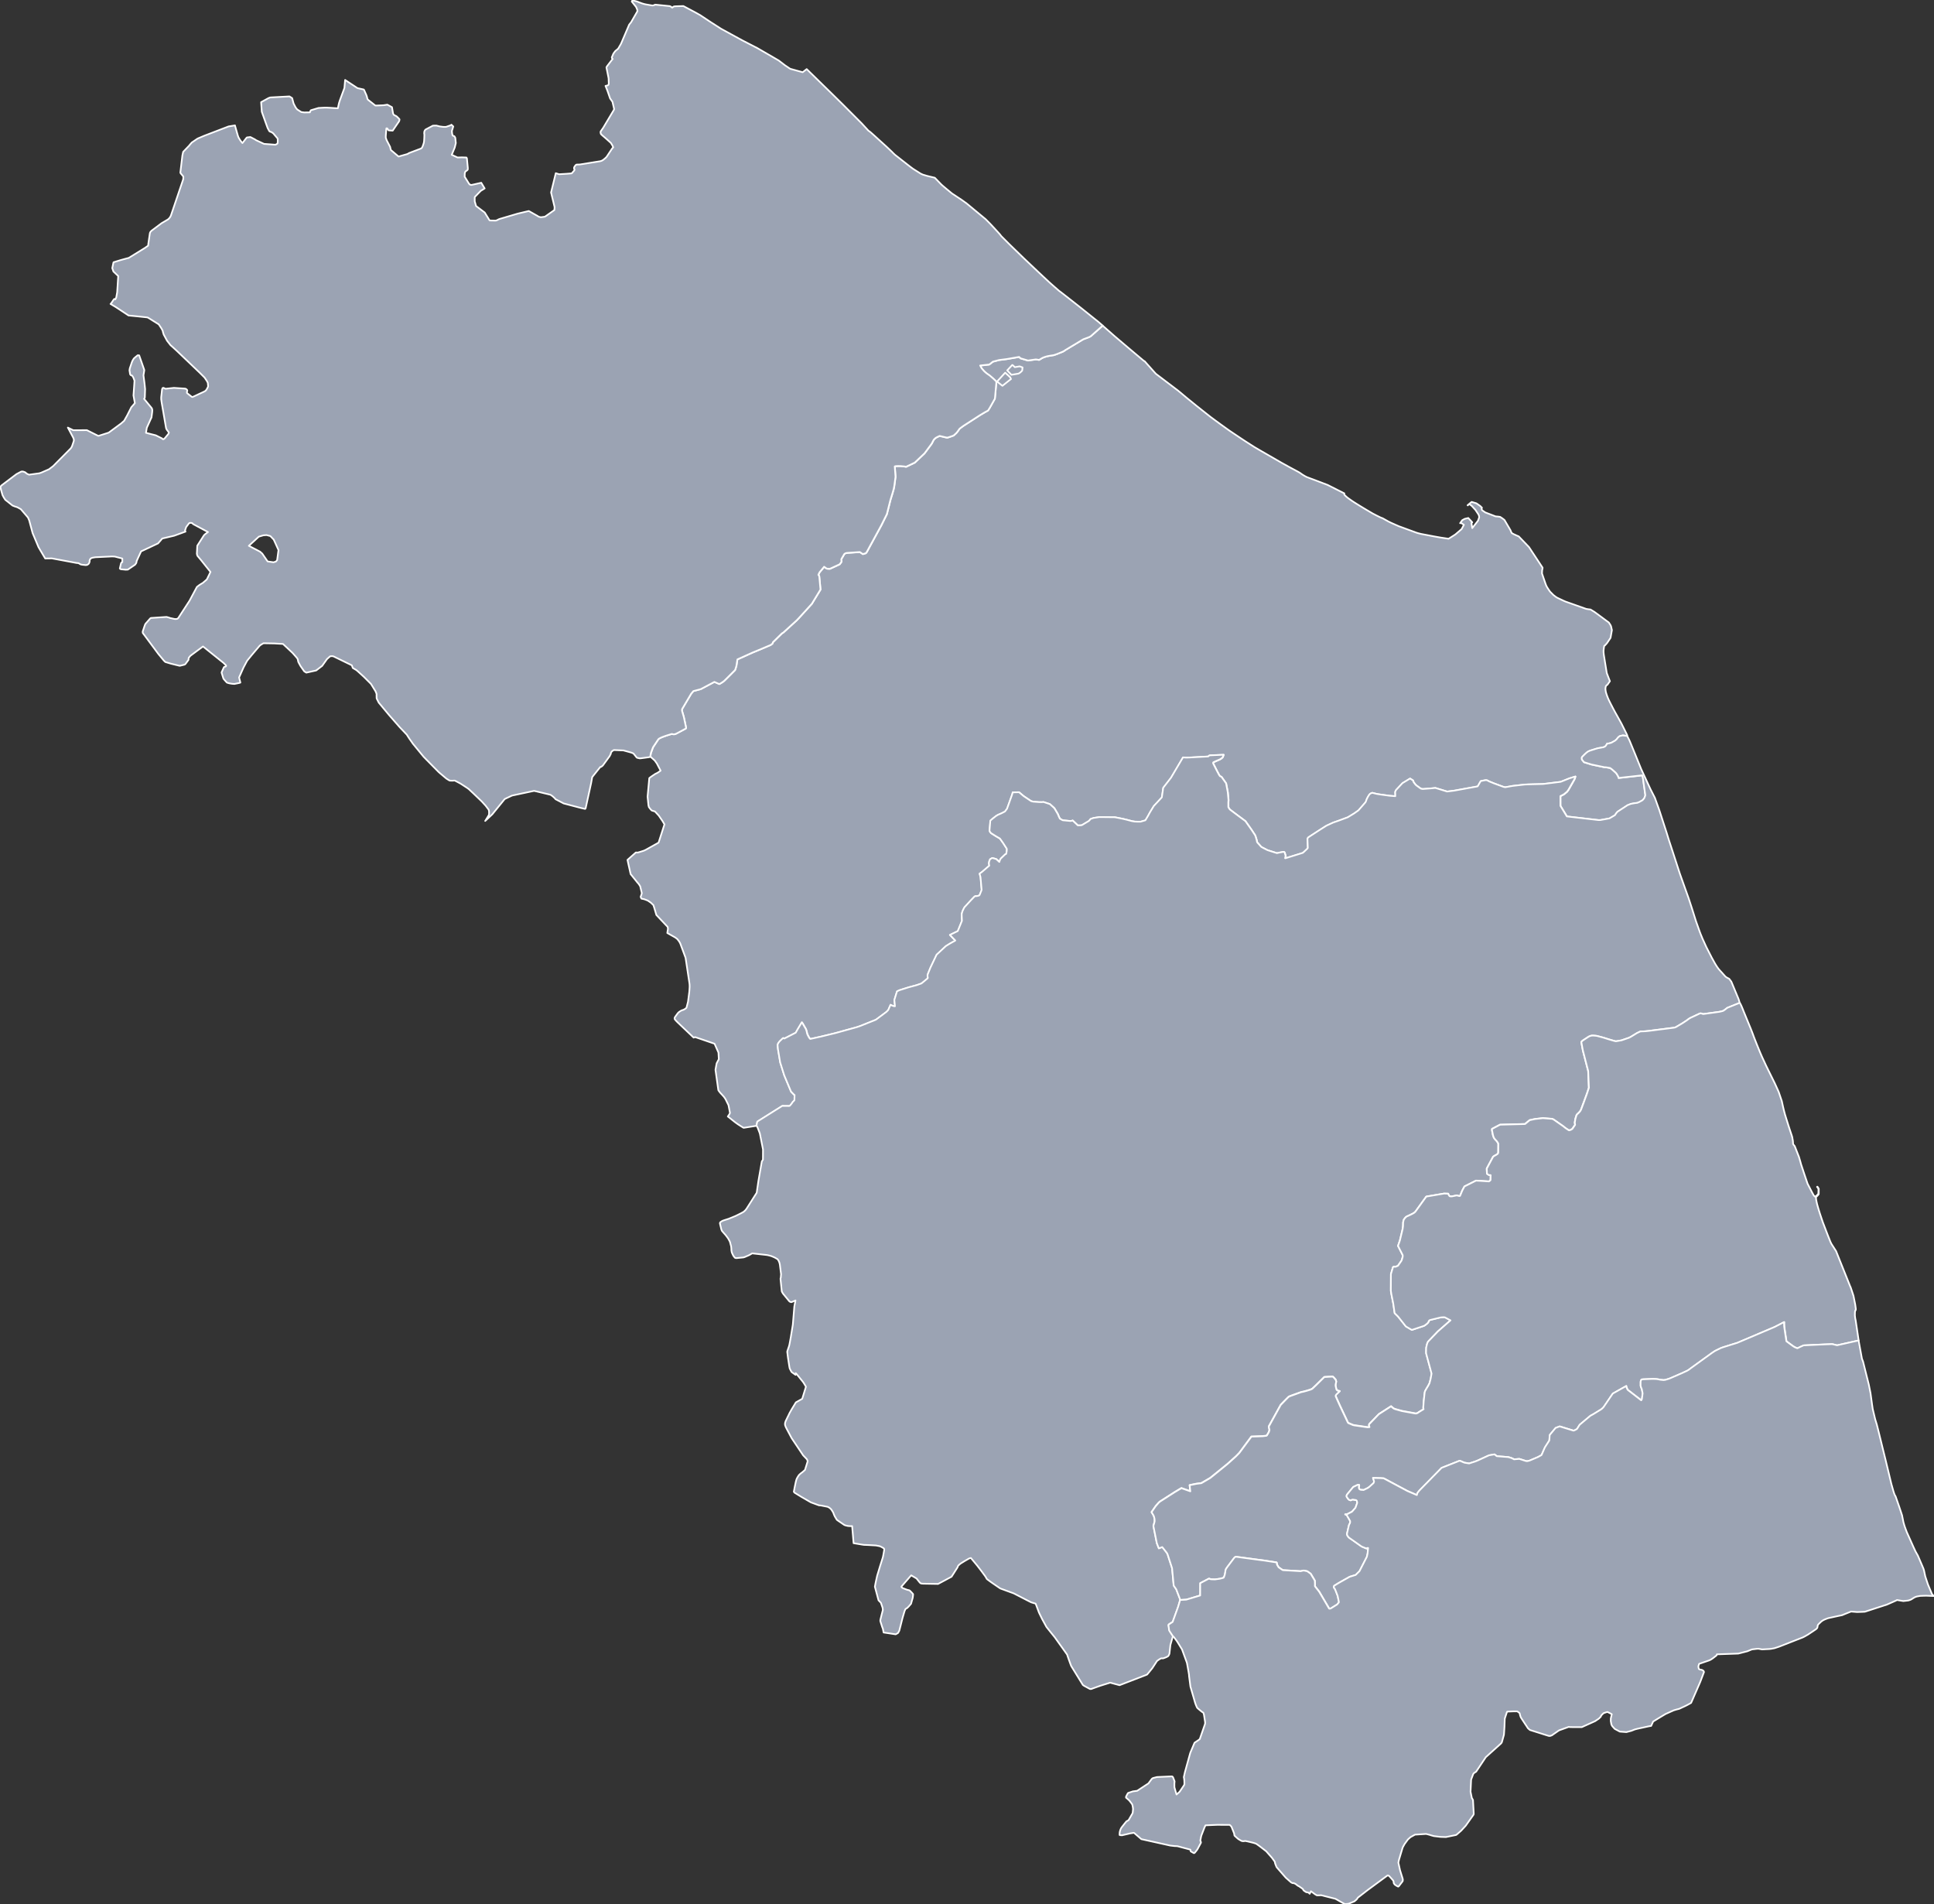 <?xml version="1.0" encoding="UTF-8" standalone="no"?>
<!-- Created with Inkscape (http://www.inkscape.org/) -->

<svg
   xmlns:svg="http://www.w3.org/2000/svg"
   xmlns="http://www.w3.org/2000/svg"
   version="1.1"
   viewBox="0 0 3504.373 3450.266"
   id="svg2"
   style="display:inline">
  <rect x="0" y="0" width="3504.373" height="3450.266" fill="#333333" stroke="none"/>
  <defs
     id="defs21" />
  <g
     transform="matrix(60,0,0,60,-17213.737,-10798.086)"
     id="Ancona"
     style="fill:#9BA3B3;fill-opacity:1;stroke: #ffffff;stroke-width:0.05;stroke-linejoin:round;stroke-miterlimit:4;stroke-opacity:1;stroke-dasharray:none;display:inline">
    <path
       d="m 321.449,190.873 -0.496,-0.417 -0.4,-0.34 -0.356,-0.313 -0.348,0.308 -0.016,0.012 -0.015,0.01 -0.042,0.02 -0.169,0.063 -0.54,0.325 -0.021,0.015 -0.032,0.022 -0.038,0.018 -0.169,0.068 -0.072,0.025 -0.027,0.008 -0.018,0.002 -0.071,0.011 -0.081,0.015 -0.023,0.005 -0.042,0.012 -0.066,0.022 -0.044,0.021 -0.087,0.053 -0.096,-0.015 -0.239,0.034 -0.226,-0.066 -0.043,-0.042 -0.372,0.064 -0.235,0.03 -0.185,0.049 -0.109,0.086 -0.277,0.031 0.042,0.077 0.017,0.022 0.058,0.067 0.045,0.042 0.048,0.038 0.083,0.057 0.123,0.107 0.072,0.071 10e-4,0.044 -0.043,0.475 -0.157,0.279 -0.05,0.079 -0.092,0.05 -0.014,0.008 -0.118,0.071 -0.04,0.025 -0.485,0.313 -0.09,0.066 -0.011,0.009 -0.016,0.016 -0.028,0.041 -0.019,0.028 -0.01,0.012 -0.024,0.031 -0.016,0.016 -0.042,0.039 -0.016,0.015 -0.024,0.017 -0.03,0.011 -0.041,0.015 -0.068,0.023 -0.027,0.008 -0.025,0.005 -0.021,-0.004 -0.037,-0.008 -0.167,-0.04 -0.069,0.033 -0.024,0.012 -0.028,0.017 -0.012,0.01 -0.013,0.013 -0.021,0.021 -0.009,0.011 -0.008,0.013 -0.055,0.106 -0.216,0.291 -0.294,0.279 -0.262,0.126 -0.05,-0.009 -0.116,-0.012 -0.016,-4e-4 -0.06,-2e-4 -0.073,0.003 -0.02,0.006 -0.006,0.002 0.022,0.314 -0.023,0.173 -0.014,0.106 -0.018,0.092 -0.038,0.131 -0.062,0.201 -0.105,0.419 -0.005,0.013 -0.164,0.33 -0.437,0.802 -0.016,0.021 -0.008,0.01 -0.009,0.009 -0.007,0.002 -0.08,0.024 -0.091,-0.062 -0.388,0.026 -0.033,0.006 -0.014,0.006 -0.012,0.006 -0.01,0.006 -0.011,0.008 -0.008,0.012 -0.082,0.141 -0.003,0.011 8e-4,0.014 0.002,0.017 0.002,0.027 -0.001,0.014 -0.008,0.016 -0.036,0.047 -0.008,0.011 -0.011,0.007 -0.285,0.131 -0.064,-0.002 -0.033,-0.006 -0.007,-0.004 -0.069,-0.05 -0.139,0.168 -0.007,0.015 -0.029,0.061 0.027,0.04 0.037,0.405 -0.262,0.431 -0.398,0.437 -0.058,0.06 -0.411,0.375 -0.017,0.008 -0.018,0.011 -0.27,0.265 -0.006,0.012 -0.004,0.016 -0.003,0.012 -0.021,0.018 -0.003,0.002 -0.034,0.026 -0.364,0.154 -0.185,0.076 -0.455,0.206 -0.025,0.159 -0.003,0.025 -0.007,0.027 -0.028,0.09 -0.007,0.018 -0.014,0.015 -0.24,0.24 -0.054,0.053 -0.026,0.025 -0.044,0.032 -0.064,0.04 -0.034,0.018 -0.149,-0.065 -0.412,0.219 -0.222,0.059 -0.068,0.08 -0.274,0.463 -0.004,0.022 3e-4,0.022 0.006,0.027 0.049,0.165 0.058,0.272 0.008,0.044 0.002,0.015 -0.003,0.014 -10e-4,0.004 -0.011,0.007 -0.284,0.151 -0.028,0.011 -0.024,0.007 -0.013,-2e-4 -0.031,-0.001 -0.013,-0.005 -0.016,-0.004 -0.011,0.001 -0.157,0.049 -0.08,0.028 -0.06,0.023 -0.007,0.003 -0.063,0.031 -0.021,0.014 -0.016,0.017 -0.155,0.234 -0.007,0.017 -0.059,0.158 -0.014,0.078 0.002,0.037 0.126,0.113 0.063,0.089 0.114,0.217 -0.075,0.052 -0.029,0.018 -0.052,0.024 -0.09,0.06 -0.028,0.019 -0.064,0.047 -0.005,0.01 -0.051,0.554 0.025,0.251 0.002,0.014 0.012,0.049 0.01,0.014 0.008,0.011 0.033,0.042 0.028,0.031 0.013,0.008 0.027,0.009 0.064,0.019 0.115,0.123 0.111,0.162 0.062,0.104 -0.172,0.534 -0.002,0.007 -0.006,0.01 -0.004,0.004 -0.012,0.007 -0.366,0.205 -0.046,0.022 -0.014,0.006 -0.134,0.042 -0.036,0.01 -0.017,0.003 -0.015,7e-4 -0.014,-8e-4 -0.025,-0.002 -0.253,0.224 0.015,0.076 0.079,0.354 0.212,0.263 0.013,0.012 0.006,0.007 0.029,0.04 0.023,0.037 0.005,0.008 0.003,0.008 0.003,0.013 0.042,0.178 8e-4,0.013 -6e-4,0.009 -0.004,0.012 -0.03,0.088 0.024,0.054 0.081,0.016 0.028,0.01 0.076,0.029 0.016,0.009 0.083,0.057 0.006,0.005 0.072,0.07 0.032,0.1 0.057,0.196 0.341,0.361 0.003,0.013 0.003,0.017 0.002,0.021 -4e-4,0.017 -0.018,0.116 0.241,0.136 0.05,0.038 0.01,0.01 0.011,0.012 0.018,0.023 0.025,0.033 0.005,0.008 4e-4,7e-4 0.006,0.01 0.022,0.04 0.004,0.009 0.159,0.429 0.115,0.758 0.006,0.05 0.001,0.041 4e-4,0.029 -2e-4,0.008 -0.006,0.092 -0.004,0.051 -0.033,0.257 -0.006,0.044 -0.042,0.162 -0.005,0.017 -0.018,0.017 -0.03,0.021 -0.025,0.015 -0.03,0.013 -0.025,0.007 -0.026,0.01 -0.047,0.029 -0.035,0.025 -0.012,0.013 -0.017,0.019 -0.082,0.113 -0.008,0.02 -0.003,0.021 0.002,0.016 0.009,0.014 0.027,0.033 0.041,0.042 0.137,0.131 0.36,0.342 0.033,-0.012 0.01,-0.002 0.016,0.003 0.572,0.196 0.118,0.268 0.011,0.2 -0.011,0.019 -0.052,0.099 -0.002,0.007 -0.005,0.019 -0.005,0.03 -0.024,0.132 -0.002,0.014 0.086,0.613 4e-4,8e-4 0.007,0.013 0.024,0.033 0.026,0.033 0.033,0.035 0.01,0.01 0.045,0.05 0.018,0.02 0.01,0.013 0.008,0.011 0.021,0.03 0.01,0.016 5e-4,8e-4 0.01,0.018 0.084,0.17 0.041,0.212 0.002,0.011 8e-4,0.012 -6e-4,0.008 -0.022,0.04 -0.041,0.059 0.221,0.175 0.085,0.061 0.083,0.053 0.082,0.051 0.016,0.001 0.381,-0.06 0.026,-0.124 0.754,-0.474 0.019,3e-4 0.182,0.002 0.012,-7e-4 0.011,-0.005 0.008,-0.004 0.051,-0.061 0.018,-0.027 0.011,-0.018 0.055,-0.056 0.005,-0.16 -0.011,-0.004 -0.089,-0.091 -0.008,-0.01 -0.205,-0.49 -0.122,-0.389 -0.065,-0.385 -0.007,-0.061 -0.005,-0.071 3e-4,-0.02 0.006,-0.019 0.007,-0.013 0.01,-0.02 0.03,-0.038 0.014,-0.017 0.085,-0.081 0.014,-0.01 0.013,0.001 0.022,0.014 0.346,-0.177 0.049,-0.089 0.135,-0.225 0.017,0.023 0.098,0.168 0.01,0.018 0.022,0.071 0.004,0.022 0.004,0.02 0.004,0.016 0.006,0.018 0.01,0.024 0.031,0.059 0.007,0.012 0.01,0.016 0.013,0.018 0.014,0.015 0.005,0.003 0.325,-0.072 0.433,-0.105 0.647,-0.179 0.009,-0.003 0.091,-0.031 0.475,-0.19 0.317,-0.236 0.056,-0.057 0.07,-0.159 0.014,0.007 0.033,0.016 0.047,0.018 0.04,0.004 -0.018,-0.192 0.08,-0.26 0.079,-0.035 0.269,-0.085 0.242,-0.065 0.148,-0.052 0.096,-0.078 0.086,-0.072 0.01,-0.014 0.001,-0.01 -0.004,-0.013 -0.002,-0.013 -0.002,-0.016 -4e-4,-0.008 -7e-4,-0.017 0.002,-0.021 0.005,-0.018 0.079,-0.194 0.188,-0.395 0.28,-0.26 0.125,-0.077 0.16,-0.09 -0.164,-0.17 0.238,-0.116 0.126,-0.31 -0.007,-0.167 -5e-4,-0.021 10e-4,-0.022 0.005,-0.021 0.003,-0.011 0.004,-0.013 0.006,-0.02 0.007,-0.021 0.037,-0.076 0.018,-0.033 0.011,-0.013 0.183,-0.199 0.103,-0.107 0.011,-0.011 0.015,-0.006 0.015,-0.004 0.018,-0.001 0.014,0.002 0.053,-0.013 0.016,-0.005 0.011,-0.006 0.011,-0.014 0.056,-0.139 0.003,-0.017 -0.033,-0.379 -0.028,-0.107 0.07,-0.05 0.224,-0.192 -0.005,-0.015 -0.009,-0.057 0.011,-0.06 0.024,-0.058 0.008,-0.007 0.035,-0.021 0.012,-0.006 0.011,-0.004 0.009,-0.002 0.112,0.032 0.095,0.087 0.002,-0.01 0.003,-0.01 0.01,-0.03 0.012,-0.024 0.007,-0.015 0.006,-0.01 0.132,-0.127 0.009,-0.008 0.012,-0.003 0.013,-0.006 0.016,-0.079 0.002,-0.025 8e-4,-0.019 7e-4,-0.025 -0.005,-0.014 -0.083,-0.129 -0.023,-0.036 -0.097,-0.137 -0.128,-0.075 -0.14,-0.088 -0.028,-0.035 -0.013,-0.02 -0.003,-0.013 -0.002,-0.017 0.022,-0.276 0.003,-0.014 0.006,-0.01 0.073,-0.061 0.091,-0.071 0.007,-0.005 0.051,-0.03 0.011,-0.006 0.011,-0.004 0.081,-0.035 0.1,-0.051 0.014,-0.011 0.058,-0.078 0.145,-0.404 0.005,-0.015 0.01,-0.031 0.004,-0.015 0.006,-0.029 0.192,-0.004 0.138,0.116 0.143,0.096 0.083,0.055 0.062,0.017 0.184,0.014 0.073,0.001 0.04,-0.003 0.015,-0.001 0.012,0.003 0.177,0.059 0.012,0.008 0.114,0.103 0.011,0.011 0.008,0.011 0.081,0.137 0.022,0.039 0.021,0.054 0.036,0.076 0.005,0.005 0.008,0.004 0.066,0.037 0.007,0.003 0.013,0.002 0.162,0.016 0.059,0.006 0.007,-9e-4 0.012,-0.002 0.017,-0.003 0.007,-0.002 0.009,-0.003 0.014,-0.006 0.158,0.149 0.097,-0.003 0.019,-0.003 0.012,-0.005 0.203,-0.121 0.007,-0.006 0.006,-0.006 0.008,-0.008 0.015,-0.019 0.015,-0.021 0.091,-0.032 0.176,-0.027 0.47,0.005 0.242,0.048 0.117,0.028 0.155,0.041 0.085,0.014 0.101,0.004 0.069,2e-4 0.012,-0.002 0.141,-0.041 0.072,-0.121 0.07,-0.127 0.111,-0.182 0.243,-0.262 0.042,-0.29 0.235,-0.303 0.362,-0.614 0.102,0.006 0.092,-0.003 0.568,-0.031 0.009,-0.008 0.015,-0.015 0.012,-0.008 0.015,-0.003 0.414,-0.018 -0.024,0.067 -0.009,0.014 -0.015,0.013 -0.025,0.021 -0.027,0.017 -0.02,0.011 -0.025,0.011 -0.08,0.034 -0.085,0.039 -0.008,0.014 10e-5,0.001 0.002,0.019 0.098,0.194 0.073,0.139 0.017,0.028 0.018,0.025 0.008,0.004 0.012,0.005 0.021,0.005 0.143,0.201 0.051,0.268 0.022,0.238 -0.005,0.066 1e-4,0.123 5e-4,0.022 0.004,0.009 0.01,0.019 0.002,0.004 0.012,0.019 0.028,0.031 0.22,0.165 0.226,0.168 0.013,0.009 0.189,0.268 0.09,0.137 0.009,0.014 0.01,0.016 0.034,0.109 0.01,0.034 0.005,0.032 0.002,0.012 0.006,0.015 0.008,0.012 0.11,0.123 0.01,0.01 0.157,0.082 0.029,0.014 0.012,0.004 0.272,0.086 0.077,-0.018 0.105,-0.019 0.006,-0.001 0.015,-0.002 0.017,0.006 0.011,0.013 0.03,0.1 -0.003,0.018 -0.012,0.056 0.011,0.001 0.516,-0.16 0.014,-0.007 0.041,-0.037 0.094,-0.09 0.01,-0.018 -0.01,-0.26 5e-4,-0.018 0.007,-0.018 0.013,-0.018 0.021,-0.016 0.365,-0.237 0.165,-0.104 0.206,-0.095 0.159,-0.055 0.278,-0.103 0.019,-0.011 0.176,-0.107 0.131,-0.093 0.206,-0.237 0.012,-0.018 0.006,-0.014 0.027,-0.074 0.031,-0.061 0.039,-0.063 0.012,-0.015 0.014,-0.014 0.004,-0.003 0.005,-0.004 0.004,-0.003 0.055,-0.024 0.118,0.03 0.039,0.008 0.098,0.015 0.191,0.026 0.042,0.006 0.031,0.004 0.178,0.014 -0.004,-0.132 0.025,-0.053 0.196,-0.21 0.02,-0.012 0.208,-0.126 0.092,0.059 4e-4,0.002 0.006,0.026 0.005,0.011 0.004,0.008 8e-4,0.002 0.003,0.004 0.002,0.003 0.019,0.026 0.033,0.043 0.009,0.008 0.023,0.02 0.111,0.08 0.017,0.011 0.013,0.004 0.014,0.003 0.019,0.004 0.018,9e-4 0.229,-0.017 0.145,-0.015 0.356,0.109 0.215,-0.027 0.696,-0.126 0.004,-0.001 0.007,-0.003 0.01,-0.014 0.083,-0.145 0.135,-0.026 0.01,-0.001 0.018,-2e-4 0.01,7e-4 0.013,0.002 0.01,0.004 0.067,0.034 0.135,0.055 0.28,0.103 0.011,0.004 0.051,0.011 0.221,-0.04 0.201,-0.023 0.169,-0.019 0.107,-0.005 0.275,-0.007 0.17,-0.004 0.532,-0.066 0.259,-0.104 0.185,-0.057 -0.007,0.024 -0.013,0.038 -0.012,0.028 -0.176,0.308 -0.033,0.046 -0.012,0.016 -0.018,0.015 -0.078,0.064 -0.071,0.037 -0.033,0.016 0.001,0.294 0.194,0.32 0.952,0.11 0.057,2e-4 0.275,-0.05 0.011,-0.005 0.136,-0.08 0.019,-0.012 0.015,-0.017 0.009,-0.018 0.004,-0.006 0.008,-0.011 0.031,-0.039 0.012,-0.013 0.302,-0.197 0.013,-0.006 0.016,-0.006 0.074,-0.029 0.115,-0.021 0.08,-0.01 0.025,-0.01 0.017,-0.007 0.032,-0.016 0.057,-0.031 0.022,-0.013 0.016,-0.015 0.016,-0.018 0.024,-0.032 0.005,-0.011 0.016,-0.042 0.003,-0.008 0.006,-0.017 0.001,-0.02 -0.076,-0.533 -0.006,-0.02 -0.002,-0.006 -0.01,-0.032 -0.018,0.002 -0.044,0.005 -0.65,0.072 -0.005,-0.022 -0.007,-0.022 -0.047,-0.082 -0.029,-0.034 -0.107,-0.096 -0.06,-0.044 -0.112,-0.02 -0.035,-0.004 -0.017,0.002 -0.399,-0.084 -0.227,-0.07 -0.061,-0.076 -0.004,-0.008 -0.003,-0.048 0.005,-0.018 0.007,-0.009 0.072,-0.073 0.049,-0.046 0.025,-0.021 0.029,-0.02 0.019,-0.01 0.024,-0.011 0.029,-0.011 0.172,-0.054 0.066,-0.018 0.067,-0.011 0.027,-0.005 0.07,-0.014 0.02,-0.009 0.026,-0.014 0.008,-0.007 0.009,-0.01 0.027,-0.041 0.008,-0.012 0.008,-0.018 0.007,0.001 0.026,4e-4 0.059,-0.014 0.034,-0.01 0.119,-0.067 0.034,-0.032 0.011,-0.01 0.009,-0.011 0.009,-0.015 0.007,-0.01 0.012,-0.013 0.035,-0.032 0.014,-0.009 0.076,-0.019 0.018,-0.003 0.017,-3e-4 0.101,0.012 0.015,-0.009 -0.003,-0.015 -0.009,-0.021 -0.011,-0.023 -0.15,-0.301 -0.019,-0.035 -0.089,-0.16 -0.091,-0.162 -0.035,-0.066 -0.02,-0.037 -0.067,-0.129 -0.018,-0.036 -0.017,-0.033 -0.032,-0.066 -0.028,-0.064 -0.01,-0.027 -0.009,-0.024 -0.01,-0.028 -0.012,-0.036 -0.013,-0.042 -7e-4,-0.002 -0.005,-0.026 -0.003,-0.018 -0.004,-0.029 -0.002,-0.015 -10e-4,-0.007 0.002,-0.033 0.003,-0.019 0.002,-0.015 0.007,-0.024 0.007,-0.011 0.008,-0.009 0.008,-0.009 0.008,-0.005 0.007,-0.003 0.005,-0.002 0.078,-0.111 -0.084,-0.216 -0.002,-0.007 -0.003,-0.008 -0.007,-0.022 -0.088,-0.546 -0.008,-0.075 6e-4,-0.061 0.012,-0.091 0.006,-0.028 0.003,-0.013 0.003,-0.004 0.002,-0.002 0.004,-0.002 0.005,-0.002 0.004,-0.001 0.003,-0.003 0.033,-0.036 0.009,-0.011 0.006,-0.006 0.017,-0.02 0.103,-0.154 0.042,-0.234 -0.025,-0.109 -0.013,-0.034 -0.054,-0.086 -0.427,-0.315 -0.128,-0.079 -0.028,-0.003 -0.044,-0.005 -0.061,-0.011 -0.625,-0.221 -0.075,-0.033 -0.166,-0.079 -0.008,-0.004 -0.029,-0.018 -0.024,-0.017 -0.061,-0.047 -0.026,-0.026 -0.074,-0.075 -0.007,-0.009 -0.061,-0.09 -0.033,-0.054 -0.017,-0.036 -0.016,-0.041 -0.018,-0.051 -0.092,-0.268 0.004,-0.09 0.015,-0.083 -0.412,-0.624 -0.16,-0.167 -0.152,-0.158 -0.012,-0.003 -0.05,-0.022 -0.088,-0.04 -0.06,-0.034 -0.002,-0.004 -0.014,-0.03 -0.023,-0.055 -0.177,-0.301 -0.002,-0.003 -0.018,-0.015 -0.025,-0.019 -0.018,-0.014 -0.031,-0.021 -0.041,-0.026 -0.004,-6e-4 -0.06,-0.008 -0.072,-0.006 -0.31,-0.119 -0.081,-0.055 -0.018,-0.014 -0.012,-0.036 -10e-4,-0.011 0.011,-0.026 -0.039,-0.04 -0.021,-0.018 -0.015,-0.011 -0.093,-0.064 -0.009,-0.003 -0.097,-0.029 -0.023,-0.007 -0.015,-0.004 -0.013,0.01 -0.104,0.086 -0.004,0.003 -7e-4,0.003 0.008,0.003 0.002,-0.005 -0.002,-3e-4 0.004,-0.004 0.021,-0.017 0.017,-0.014 10e-4,0 0.074,0.055 0.112,0.123 0.085,0.128 0.005,0.008 0.017,0.039 0.006,0.051 -0.038,0.102 -0.171,0.22 -0.025,-0.151 0.026,-0.023 0,-8e-4 -0.121,-0.13 -0.107,0.025 -0.076,0.041 -0.064,0.091 0.016,-0.012 0.002,0 9e-4,2e-4 0.011,0.007 0.015,0.009 0.067,0.042 10e-4,0.002 4e-4,0.002 -0.069,0.128 -0.189,0.162 -0.095,0.061 -0.106,0.067 -0.007,0.001 -0.238,-0.036 -0.193,-0.034 -0.4,-0.076 -0.016,-0.004 -0.088,-0.023 -0.037,-0.012 -0.496,-0.182 -0.031,-0.011 -0.222,-0.098 -0.052,-0.025 -0.048,-0.024 -0.168,-0.094 -0.055,-0.02 -0.122,-0.06 -0.112,-0.058 -0.011,-0.006 -0.148,-0.087 -0.102,-0.061 -0.16,-0.097 -0.152,-0.095 -0.056,-0.037 -0.108,-0.076 -0.044,-0.033 -0.062,-0.056 -0.019,-0.022 -0.007,-0.02 -0.002,-0.01 0.002,-0.009 0.004,-0.003 -0.506,-0.256 -0.62,-0.234 -0.022,-0.01 -0.028,-0.014 -0.039,-0.023 -0.044,-0.026 -0.1,-0.069 -0.282,-0.152 -0.254,-0.14 -0.48,-0.277 -0.205,-0.118 -0.136,-0.08 -0.261,-0.167 -0.113,-0.074 -0.36,-0.241 -0.053,-0.037 -0.252,-0.181 -0.131,-0.096 -0.069,-0.051 -0.08,-0.059 -0.128,-0.101 -0.303,-0.24 -0.282,-0.229 -0.266,-0.222 -0.68,-0.516 -0.341,-0.382 z"
       id="Ancona"
       style="stroke-width:0.05;stroke-miterlimit:4;stroke-dasharray:none" />
  </g>
  <g
     transform="matrix(60,0,0,60,-17213.737,-10798.086)"
     id="Macerata"
     style="fill:#9BA3B3;fill-opacity:1;stroke: #ffffff;stroke-width:0.05;stroke-linejoin:round;stroke-miterlimit:4;stroke-opacity:1;stroke-dasharray:none;display:inline">
    <path
       d="m 335.918,202.175 -0.017,3e-4 -0.018,0.003 -0.076,0.019 -0.014,0.009 -0.035,0.032 -0.012,0.013 -0.007,0.01 -0.009,0.015 -0.009,0.011 -0.011,0.01 -0.034,0.032 -0.119,0.067 -0.034,0.01 -0.059,0.014 -0.026,-4e-4 -0.007,-0.001 -0.008,0.018 -0.008,0.012 -0.027,0.041 -0.009,0.01 -0.008,0.007 -0.026,0.014 -0.02,0.009 -0.07,0.014 -0.027,0.005 -0.067,0.011 -0.066,0.018 -0.172,0.054 -0.029,0.011 -0.024,0.011 -0.019,0.01 -0.029,0.02 -0.025,0.021 -0.049,0.046 -0.072,0.073 -0.007,0.009 -0.005,0.018 0.003,0.048 0.004,0.008 0.061,0.076 0.227,0.07 0.399,0.084 0.017,-0.002 0.035,0.004 0.112,0.02 0.06,0.044 0.107,0.096 0.029,0.034 0.047,0.082 0.007,0.022 0.005,0.022 0.65,-0.072 0.044,-0.005 0.018,-0.002 0.01,0.032 0.002,0.006 0.006,0.02 0.076,0.533 -0.001,0.02 -0.006,0.017 -0.003,0.008 -0.016,0.042 -0.005,0.011 -0.024,0.032 -0.016,0.018 -0.016,0.015 -0.022,0.013 -0.057,0.031 -0.032,0.016 -0.017,0.007 -0.025,0.01 -0.08,0.01 -0.115,0.021 -0.074,0.029 -0.016,0.006 -0.013,0.006 -0.302,0.197 -0.012,0.013 -0.031,0.039 -0.008,0.011 -0.004,0.006 -0.009,0.018 -0.015,0.017 -0.019,0.012 -0.136,0.08 -0.011,0.005 -0.275,0.05 -0.057,-2e-4 -0.952,-0.11 -0.194,-0.32 -0.001,-0.294 0.033,-0.016 0.071,-0.037 0.078,-0.064 0.018,-0.015 0.012,-0.016 0.033,-0.046 0.176,-0.308 0.012,-0.028 0.013,-0.038 0.007,-0.024 -0.185,0.057 -0.259,0.104 -0.532,0.066 -0.17,0.004 -0.275,0.007 -0.107,0.005 -0.169,0.019 -0.201,0.023 -0.221,0.04 -0.051,-0.011 -0.011,-0.004 -0.28,-0.103 -0.135,-0.055 -0.067,-0.034 -0.01,-0.004 -0.013,-0.002 -0.01,-7e-4 -0.018,2e-4 -0.01,0.001 -0.135,0.026 -0.083,0.145 -0.01,0.014 -0.007,0.003 -0.004,0.001 -0.696,0.126 -0.215,0.027 -0.356,-0.109 -0.145,0.015 -0.229,0.017 -0.018,-9e-4 -0.019,-0.004 -0.014,-0.003 -0.013,-0.004 -0.017,-0.011 -0.111,-0.08 -0.023,-0.02 -0.009,-0.008 -0.033,-0.043 -0.019,-0.026 -0.002,-0.003 -0.003,-0.004 -8e-4,-0.002 -0.004,-0.008 -0.005,-0.011 -0.006,-0.026 -4e-4,-0.002 -0.092,-0.059 -0.208,0.126 -0.02,0.012 -0.196,0.21 -0.025,0.053 0.004,0.132 -0.178,-0.014 -0.031,-0.004 -0.042,-0.006 -0.191,-0.026 -0.098,-0.015 -0.039,-0.008 -0.118,-0.03 -0.055,0.024 -0.004,0.003 -0.005,0.004 -0.004,0.003 -0.014,0.014 -0.012,0.015 -0.039,0.063 -0.031,0.061 -0.027,0.074 -0.006,0.014 -0.012,0.018 -0.206,0.237 -0.131,0.093 -0.176,0.107 -0.019,0.011 -0.278,0.103 -0.159,0.055 -0.206,0.095 -0.165,0.104 -0.365,0.237 -0.021,0.016 -0.013,0.018 -0.007,0.018 -5e-4,0.018 0.01,0.26 -0.01,0.018 -0.094,0.09 -0.041,0.037 -0.014,0.007 -0.516,0.16 -0.011,-0.001 0.012,-0.056 0.003,-0.018 -0.03,-0.1 -0.011,-0.013 -0.017,-0.006 -0.015,0.002 -0.006,0.001 -0.105,0.019 -0.077,0.018 -0.272,-0.086 -0.012,-0.004 -0.029,-0.014 -0.157,-0.082 -0.01,-0.01 -0.11,-0.123 -0.008,-0.012 -0.006,-0.015 -0.002,-0.012 -0.005,-0.032 -0.01,-0.034 -0.034,-0.109 -0.01,-0.016 -0.009,-0.014 -0.09,-0.137 -0.189,-0.268 -0.013,-0.009 -0.226,-0.168 -0.22,-0.165 -0.028,-0.031 -0.012,-0.019 -0.002,-0.004 -0.01,-0.019 -0.004,-0.009 -5e-4,-0.022 -1e-4,-0.123 0.005,-0.066 -0.022,-0.238 -0.051,-0.268 -0.143,-0.201 -0.021,-0.005 -0.012,-0.005 -0.008,-0.004 -0.018,-0.025 -0.017,-0.028 -0.073,-0.139 -0.098,-0.194 -0.002,-0.019 -10e-5,-0.001 0.008,-0.014 0.085,-0.039 0.08,-0.034 0.025,-0.011 0.02,-0.011 0.027,-0.017 0.025,-0.021 0.015,-0.013 0.009,-0.014 0.024,-0.067 -0.414,0.018 -0.015,0.003 -0.012,0.008 -0.015,0.015 -0.009,0.008 -0.568,0.031 -0.092,0.003 -0.102,-0.006 -0.362,0.614 -0.235,0.303 -0.042,0.29 -0.243,0.262 -0.111,0.182 -0.07,0.127 -0.072,0.121 -0.141,0.041 -0.012,0.002 -0.069,-2e-4 -0.101,-0.004 -0.085,-0.014 -0.155,-0.041 -0.117,-0.028 -0.242,-0.048 -0.47,-0.005 -0.176,0.027 -0.091,0.032 -0.015,0.021 -0.015,0.019 -0.008,0.008 -0.006,0.006 -0.007,0.006 -0.203,0.121 -0.012,0.005 -0.019,0.003 -0.097,0.003 -0.158,-0.149 -0.014,0.006 -0.009,0.003 -0.007,0.002 -0.017,0.003 -0.012,0.002 -0.007,9e-4 -0.059,-0.006 -0.162,-0.016 -0.013,-0.002 -0.007,-0.003 -0.066,-0.037 -0.008,-0.004 -0.005,-0.005 -0.036,-0.076 -0.021,-0.054 -0.022,-0.039 -0.081,-0.137 -0.008,-0.011 -0.011,-0.011 -0.114,-0.103 -0.012,-0.008 -0.177,-0.059 -0.012,-0.003 -0.015,0.001 -0.04,0.003 -0.073,-10e-4 -0.184,-0.014 -0.062,-0.017 -0.083,-0.055 -0.143,-0.096 -0.138,-0.116 -0.192,0.004 -0.006,0.029 -0.004,0.015 -0.01,0.031 -0.005,0.015 -0.145,0.404 -0.058,0.078 -0.014,0.011 -0.1,0.051 -0.081,0.035 -0.011,0.004 -0.011,0.006 -0.051,0.03 -0.007,0.005 -0.091,0.071 -0.073,0.061 -0.006,0.01 -0.003,0.014 -0.022,0.276 0.002,0.017 0.003,0.013 0.013,0.02 0.028,0.035 0.14,0.088 0.128,0.075 0.097,0.137 0.023,0.036 0.083,0.129 0.005,0.014 -7e-4,0.025 -8e-4,0.019 -0.002,0.025 -0.016,0.079 -0.013,0.006 -0.012,0.003 -0.009,0.008 -0.132,0.127 -0.006,0.01 -0.007,0.015 -0.012,0.024 -0.01,0.03 -0.003,0.01 -0.002,0.01 -0.095,-0.087 -0.112,-0.032 -0.009,0.002 -0.011,0.004 -0.012,0.006 -0.035,0.021 -0.008,0.007 -0.024,0.058 -0.011,0.06 0.009,0.057 0.005,0.015 -0.224,0.192 -0.07,0.05 0.028,0.107 0.033,0.379 -0.003,0.017 -0.056,0.139 -0.011,0.014 -0.011,0.006 -0.016,0.005 -0.053,0.013 -0.014,-0.002 -0.018,0.001 -0.015,0.004 -0.015,0.006 -0.011,0.011 -0.103,0.107 -0.183,0.199 -0.011,0.013 -0.018,0.033 -0.037,0.076 -0.007,0.021 -0.006,0.02 -0.004,0.013 -0.003,0.011 -0.005,0.021 -10e-4,0.022 5e-4,0.021 0.007,0.167 -0.126,0.31 -0.238,0.116 0.164,0.17 -0.16,0.09 -0.125,0.077 -0.28,0.26 -0.188,0.395 -0.079,0.194 -0.005,0.018 -0.002,0.021 7e-4,0.017 4e-4,0.008 0.002,0.016 0.002,0.013 0.004,0.013 -0.001,0.01 -0.01,0.014 -0.086,0.072 -0.096,0.078 -0.148,0.052 -0.242,0.065 -0.269,0.085 -0.079,0.035 -0.08,0.26 0.018,0.192 -0.04,-0.004 -0.047,-0.018 -0.033,-0.016 -0.014,-0.007 -0.07,0.159 -0.056,0.057 -0.317,0.236 -0.475,0.19 -0.091,0.031 -0.009,0.003 -0.647,0.179 -0.433,0.105 -0.325,0.072 -0.005,-0.003 -0.014,-0.015 -0.013,-0.018 -0.01,-0.016 -0.007,-0.012 -0.031,-0.059 -0.01,-0.024 -0.006,-0.018 -0.004,-0.016 -0.004,-0.02 -0.004,-0.022 -0.022,-0.071 -0.01,-0.018 -0.098,-0.168 -0.017,-0.023 -0.135,0.225 -0.049,0.089 -0.346,0.177 -0.022,-0.014 -0.013,-10e-4 -0.014,0.01 -0.085,0.081 -0.014,0.017 -0.03,0.038 -0.01,0.02 -0.007,0.013 -0.006,0.019 -3e-4,0.02 0.005,0.071 0.007,0.061 0.065,0.385 0.122,0.389 0.205,0.49 0.008,0.01 0.089,0.091 0.011,0.004 -0.005,0.16 -0.055,0.056 -0.011,0.018 -0.018,0.027 -0.051,0.061 -0.008,0.004 -0.011,0.005 -0.012,7e-4 -0.182,-0.002 -0.019,-3e-4 -0.754,0.474 -0.026,0.124 0.01,0.009 0.003,0.004 0.022,0.044 0.068,0.176 0.096,0.486 -0.002,0.303 -0.007,0.018 -0.015,0.02 -0.011,0.013 -0.105,0.601 -0.05,0.346 -0.004,0.01 -0.299,0.47 -0.016,0.022 -0.009,0.013 -0.01,0.011 -0.013,0.014 -0.01,0.01 -0.013,0.011 -0.013,0.011 -0.012,0.01 -0.075,0.042 -0.036,0.018 -0.123,0.061 -0.111,0.046 -0.103,0.042 -0.126,0.04 -0.047,0.016 -0.017,0.008 -0.019,0.01 -0.038,0.026 -0.011,0.01 -0.007,0.027 0.002,0.012 0.04,0.166 0.005,0.017 0.015,0.033 0.009,0.011 0.047,0.055 0.057,0.064 0.012,0.016 0.059,0.079 0.008,0.015 0.036,0.065 0.007,0.013 0.008,0.022 0.034,0.129 0.007,0.076 -4e-4,0.016 0.001,0.022 0.004,0.025 0.006,0.033 0.004,0.012 0.007,0.019 0.009,0.019 0.018,0.039 0.011,0.022 0.021,0.028 0.024,0.03 0.006,0.003 0.011,0.005 0.012,0.003 0.011,0.001 0.01,4e-4 0.206,-0.02 0.024,-0.006 0.023,-0.008 0.126,-0.054 0.077,-0.044 0.017,-0.011 0.439,0.049 0.025,0.004 0.043,0.01 0.065,0.017 0.014,0.005 0.048,0.02 0.034,0.015 0.017,0.008 0.037,0.021 0.016,0.009 0.015,0.009 0.017,0.013 0.014,0.018 0.008,0.013 0.008,0.014 0.015,0.035 0.011,0.031 0.006,0.027 0.003,0.014 0.003,0.018 0.035,0.279 -0.008,0.102 -0.005,0.016 -0.003,0.012 -10e-5,0.013 9e-4,0.017 0.035,0.345 0.002,0.013 0.008,0.019 0.005,0.009 0.028,0.046 0.185,0.225 0.014,0.011 0.02,0.009 0.008,0.003 0.013,0.003 0.012,0.001 0.121,-0.051 -0.035,0.181 -0.045,0.546 -0.063,0.388 -0.032,0.175 -0.01,0.051 -0.012,0.044 -0.047,0.138 -0.005,0.028 0.004,0.035 0.017,0.137 0.041,0.268 0.004,0.022 0.005,0.024 0.003,0.015 0.031,0.063 0.019,0.033 0.006,0.01 0.007,0.007 0.114,0.082 0.005,-0.051 0.019,0.018 0.012,0.013 0.182,0.225 0.025,0.034 0.071,0.118 -0.113,0.366 -0.191,0.107 -0.111,0.183 -0.015,0.025 -0.062,0.109 -0.121,0.249 -0.007,0.021 -0.005,0.016 -0.004,0.015 -0.003,0.017 -8e-4,0.017 6e-4,0.023 0.002,0.013 0.006,0.018 0.007,0.019 0.012,0.029 0.007,0.014 0.011,0.022 0.155,0.292 0.013,0.019 0.335,0.5 0.055,0.057 0.049,0.051 0.012,0.018 0.008,0.015 0.007,0.018 0.003,0.012 -0.002,0.02 -0.077,0.248 -0.038,0.034 -0.049,0.042 -0.028,0.019 -0.038,0.033 -0.013,0.012 -0.017,0.017 -0.007,0.01 -0.03,0.046 -0.007,0.013 -0.019,0.034 -0.008,0.019 -0.007,0.02 -0.018,0.067 -0.035,0.17 -0.023,0.125 0.026,0.03 0.206,0.126 0.284,0.164 0.246,0.09 0.013,-0.001 0.017,0.002 0.032,0.004 0.194,0.038 0.014,0.006 0.026,0.013 0.025,0.018 0.015,0.011 0.012,0.012 0.022,0.022 0.038,0.059 0.017,0.029 0.01,0.023 0.005,0.016 0.02,0.049 0.009,0.02 0.019,0.035 0.048,0.079 0.016,0.013 0.209,0.143 0.022,0.009 0.025,0.008 0.065,0.015 0.046,0.003 0.015,9e-4 0.022,2e-4 0.043,-0.001 0.044,0.516 0.252,0.042 0.06,0.009 0.115,0.004 0.247,0.014 0.079,0.015 0.03,0.006 0.017,0.005 0.014,0.005 0.034,0.018 0.046,0.026 0.007,0.004 0.005,0.004 0.006,0.005 0.011,0.017 0.002,0.01 6e-4,0.009 -0.001,0.009 -0.012,0.071 -0.023,0.127 -0.003,0.012 -0.004,0.015 -0.004,0.015 -0.082,0.26 -0.085,0.28 -0.048,0.217 -0.021,0.115 0.11,0.411 0.056,0.057 0.008,0.009 0.008,0.01 0.004,0.01 0.047,0.14 0.005,0.038 0.002,0.013 -3e-4,0.02 -0.033,0.126 -0.036,0.146 -0.004,0.018 -0.002,0.013 3e-4,0.03 0.057,0.179 0.019,0.047 0.023,0.116 0.365,0.055 0.057,-0.032 0.015,-0.01 0.033,-0.061 0.005,-0.011 0.095,-0.375 0.054,-0.184 0.007,-0.023 0.021,-0.051 0.005,-0.01 0.008,-0.01 0.029,-0.018 0.012,-0.006 0.051,-0.048 0.071,-0.083 0.051,-0.18 0.007,-0.052 0.002,-0.018 0.002,-0.028 5e-4,-0.01 -0.003,-0.006 -0.008,-0.011 -0.007,-0.008 -0.028,-0.031 -0.043,-0.044 -0.011,-0.009 -0.01,-0.007 -0.007,-0.004 -10e-4,-2e-4 -0.038,-0.009 -0.027,-0.007 -0.041,-0.015 -0.092,-0.036 -0.015,-0.01 -0.01,-0.01 -0.012,-0.012 -8e-4,-0.012 0.296,-0.34 0.165,0.097 0.009,0.014 0.026,0.033 0.047,0.059 0.023,0.026 0.013,0.01 0.013,0.004 0.018,0.005 0.012,0.002 0.013,0.001 0.024,10e-4 0.449,0.008 0.407,-0.218 0.178,-0.279 0.013,-0.032 0.01,-0.021 0.007,-0.01 0.054,-0.047 0.01,-0.008 0.121,-0.075 0.134,-0.077 0.007,-0.003 0.05,-0.014 0.191,0.23 0.103,0.134 0.027,0.036 0.077,0.104 0.024,0.033 0.021,0.03 0.009,0.015 0.008,0.014 0.01,0.02 0.006,0.01 0.01,0.012 0.01,0.008 0.007,0.006 0.01,0.008 0.106,0.077 0.042,0.029 0.108,0.074 0.06,0.041 0.062,0.041 0.405,0.148 0.423,0.218 0.079,0.04 0.016,0.008 0.022,0.008 10e-4,3e-4 0.101,0.03 0.016,0.005 0.016,0.039 0.086,0.231 0.091,0.187 0.134,0.245 0.069,0.087 0.052,0.065 0.084,0.104 0.043,0.053 0.376,0.526 0.038,0.112 0.054,0.15 0.022,0.059 0.008,0.019 0.01,0.019 0.344,0.558 0.009,0.007 0.027,0.019 0.177,0.096 0.012,0.002 0.016,10e-5 0.015,-0.002 0.016,-0.004 0.013,-0.007 0.235,-0.084 0.306,-0.095 0.275,0.074 0.011,0.001 0.819,-0.316 0.014,-0.009 0.153,-0.188 0.141,-0.216 0.042,-0.032 0.026,-0.017 0.045,-0.026 0.022,-0.006 0.017,-8e-4 0.014,0.002 0.018,-3e-4 0.035,-0.011 0.054,-0.021 0.023,-0.011 0.021,-0.011 0.018,-0.011 0.013,-0.015 0.01,-0.018 0.011,-0.022 0.007,-0.022 0.003,-0.023 0.027,-0.242 0.077,-0.272 -0.101,-0.153 -0.007,-0.015 -0.004,-0.016 -0.021,-0.148 0.003,-0.005 0.006,-0.009 0.012,-0.01 0.107,-0.07 0.164,-0.455 0.059,-0.21 0.001,-0.009 -0.003,-0.008 -0.115,-0.301 -0.078,-0.114 -0.049,-0.524 -0.133,-0.411 -0.008,-0.02 -0.01,-0.019 -0.011,-0.018 -0.015,-0.019 -0.021,-0.027 -0.013,-0.017 -0.057,-0.072 -0.03,-0.037 -0.102,0.04 -0.062,-0.16 -0.103,-0.518 0.026,-0.091 0.01,-0.038 0.002,-0.021 -6e-4,-0.025 -0.002,-0.023 -0.002,-0.022 -0.004,-0.017 -0.005,-0.02 -0.005,-0.018 -0.006,-0.019 -0.007,-0.017 -0.01,-0.019 -0.008,-0.013 -0.018,-0.03 -0.026,-0.042 0.118,-0.172 0.014,-0.018 0.075,-0.087 0.02,-0.02 0.02,-0.018 0.021,-0.014 0.432,-0.277 0.154,-0.092 0.048,-0.028 3e-4,6e-4 0.268,0.096 -0.007,-0.049 -0.014,-0.137 0.191,-0.039 0.03,-0.005 0.133,-0.017 0.268,-0.156 0.518,-0.42 0.027,-0.024 0.048,-0.043 0.186,-0.168 0.101,-0.104 0.363,-0.491 0.339,-0.012 0.108,-0.013 0.01,-0.003 0.009,-0.006 0.007,-0.011 0.054,-0.092 0.019,-0.065 -0.023,-0.1 0.361,-0.654 0.125,-0.13 0.069,-0.07 0.046,-0.044 0.012,-0.008 0.054,-0.022 0.316,-0.114 0.059,-0.011 0.115,-0.031 0.1,-0.031 0.009,-0.003 0.047,-0.022 0.008,-0.007 0.101,-0.095 0.258,-0.255 0.251,-0.014 0.032,0.025 0.064,0.075 0.013,0.052 -0.012,0.057 -0.003,0.007 -0.002,0.011 -0.003,0.038 10e-4,0.014 0.023,0.103 0.004,0.011 0.004,0.006 0.006,0.006 0.02,0.016 0.015,0.005 0.054,0.014 -0.105,0.1 -0.016,0.026 -0.002,0.013 7e-4,0.015 0.004,0.01 0.117,0.26 0.242,0.514 0.011,0.018 0.009,0.007 0.132,0.057 0.044,0.011 0.389,0.057 0.017,0.001 0.055,-0.005 -0.015,-0.056 0.002,-0.02 0.009,-0.016 0.286,-0.296 0.01,-0.007 0.36,-0.232 0.031,0.028 0.017,0.014 0.017,0.014 0.02,0.014 0.015,0.007 0.02,0.007 0.029,0.009 0.161,0.045 0.025,0.006 0.392,0.072 0.025,0.002 0.011,-0.002 0.02,-0.005 0.028,-0.013 0.023,-0.018 0.15,-0.092 -0.011,-0.036 0.015,-0.211 0.028,-0.251 0.003,-0.016 0.004,-0.016 0.009,-0.022 0.022,-0.04 0.035,-0.06 0.031,-0.05 0.042,-0.082 0.035,-0.134 0.028,-0.156 -0.164,-0.61 -0.002,-0.031 0.003,-0.132 10e-4,-0.011 0.007,-0.032 0.013,-0.056 0.004,-0.017 0.007,-0.021 0.005,-0.017 0.008,-0.016 0.008,-0.014 0.012,-0.016 0.287,-0.299 0.384,-0.336 -0.172,-0.092 -0.038,-0.003 -0.048,0.003 -0.02,0.001 -0.013,0.002 -0.017,0.003 -0.301,0.073 -0.016,0.005 -0.014,0.007 -0.009,0.01 -0.011,0.014 -0.003,0.013 -0.013,0.024 -0.011,0.015 -0.016,0.018 -0.066,0.052 -0.016,0.011 -0.022,0.013 -0.364,0.121 -0.18,-0.106 -0.236,-0.298 -0.104,-0.103 -0.041,-0.284 -0.059,-0.294 -0.015,-0.093 0.002,-0.507 0.061,-0.207 0.013,-0.012 0.018,-0.004 0.016,2e-4 0.023,0.001 0.011,-3e-4 0.069,-0.028 0.007,-0.01 0.086,-0.124 0.009,-0.013 0.011,-0.019 0.006,-0.019 0.024,-0.082 9e-4,-0.018 6e-4,-0.031 -0.005,-0.015 -0.137,-0.27 0.056,-0.164 0.083,-0.346 0.012,-0.086 0.003,-0.114 0.013,-0.059 0.003,-0.013 0.006,-0.012 0.006,-0.009 0.008,-0.011 0.015,-0.02 0.012,-0.015 0.011,-0.012 0.012,-0.01 0.014,-0.011 0.014,-0.01 0.04,-0.016 0.058,-0.028 0.078,-0.038 0.049,-0.03 0.032,-0.031 0.011,-0.014 0.317,-0.44 0.179,-0.03 0.36,-0.061 0.124,0.004 0.001,0.008 0.006,0.014 0.014,0.026 0.008,0.011 0.008,0.011 0.007,0.007 0.012,0.003 0.013,9e-4 0.039,0.001 0.149,-0.031 0.018,0.005 0.058,0.015 0.023,-0.004 0.069,-0.165 0.06,-0.113 0.006,-0.009 0.347,-0.175 0.15,0.008 0.242,0.016 0.035,-0.028 0.012,-0.015 10e-4,-0.038 0.002,-0.11 -0.014,-0.003 -0.038,-10e-5 -0.028,-0.018 -0.031,-0.021 -0.007,-0.152 0.004,-0.011 0.182,-0.339 0.009,-0.012 0.011,-0.009 0.008,-0.006 0.025,-0.015 0.025,-0.014 0.016,-0.008 0.015,-0.01 0.011,-0.008 0.013,-0.009 0.01,-0.008 0.009,-0.011 0.005,-0.013 0.004,-0.016 2e-4,-0.011 0.002,-0.245 -0.002,-0.015 -0.007,-0.013 -0.02,-0.032 -0.01,-0.014 -0.019,-0.024 -0.013,-0.013 -0.018,-0.018 -0.023,-0.027 -0.022,-0.033 -0.008,-0.017 -0.004,-0.012 -0.016,-0.048 -0.026,-0.129 -0.006,-0.033 0.004,-0.028 0.242,-0.127 0.753,-0.02 0.141,-0.117 0.161,-0.034 0.238,-0.027 0.275,0.021 0.012,0.003 0.01,0.004 0.03,0.015 0.29,0.203 0.051,0.042 0.009,0.007 0.02,0.014 0.085,0.057 0.017,0.002 0.006,-0.002 0.034,-0.012 0.012,-0.005 0.009,-0.005 0.021,-0.013 0.007,-0.005 0.006,-0.008 0.075,-0.109 0.004,-0.011 -0.01,-0.063 0.003,-0.017 0.013,-0.084 0.004,-0.017 0.027,-0.088 0.006,-0.018 0.006,-0.011 0.013,-0.016 0.013,-0.015 0.01,-0.007 0.01,-0.009 0.05,-0.053 0.011,-0.015 0.021,-0.037 0.006,-0.013 0.004,-0.011 0.069,-0.185 0.103,-0.28 0.058,-0.177 -0.021,-0.505 -0.16,-0.618 -0.048,-0.259 0.025,-0.026 0.015,-0.014 0.186,-0.121 0.02,-0.009 0.019,-0.008 0.015,-0.005 0.029,-0.007 0.021,-0.002 0.026,2e-4 0.004,0 0.021,9e-4 0.048,0.004 0.041,0.005 0.151,0.04 0.055,0.015 0.13,0.041 0.129,0.038 0.069,0.019 0.041,0.01 0.17,-0.029 0.012,-0.004 0.212,-0.073 0.011,-0.004 0.029,-0.015 0.031,-0.017 0.011,-0.007 0.162,-0.099 0.102,-0.049 0.137,-0.005 0.112,-0.011 0.771,-0.098 0.035,-0.009 0.01,-0.004 0.013,-0.007 0.018,-0.01 0.185,-0.11 0.063,-0.041 0.07,-0.047 0.014,-0.011 0.016,-0.013 0.041,-0.028 0.013,-0.007 0.027,-0.014 0.263,-0.123 0.016,-0.006 0.02,-0.002 0.018,0.003 0.021,0.006 0.013,0.005 0.016,0.004 0.014,0.002 0.466,-0.064 0.017,-0.003 0.023,-0.005 0.011,-0.002 0.047,-0.011 0.015,-0.004 0.015,-0.006 0.012,-0.007 0.027,-0.016 0.087,-0.068 0.375,-0.151 -0.032,-0.109 -0.221,-0.532 -0.066,-0.087 -0.06,-0.03 -0.049,-0.033 -0.174,-0.193 -0.041,-0.048 -0.045,-0.063 -0.051,-0.081 -0.018,-0.032 -0.004,-0.007 -0.084,-0.151 -0.162,-0.317 -0.105,-0.231 -0.009,-0.019 -0.055,-0.134 -0.027,-0.069 -0.119,-0.334 -0.126,-0.4 -0.092,-0.281 -0.114,-0.319 -0.153,-0.43 -0.249,-0.765 -0.091,-0.278 -0.058,-0.189 -0.222,-0.685 -0.135,-0.375 -0.13,-0.255 -0.282,-0.61 -0.192,-0.473 -0.001,-0.003 -0.152,-0.369 -0.015,-0.033 -0.035,-0.069 -0.022,-0.043 -0.007,-0.014 -0.017,-5e-4 -0.101,-0.012 z"
       id="Macerata"
       style="stroke-width:0.05;stroke-miterlimit:4;stroke-dasharray:none" />
  </g>
  <g
     transform="matrix(7.083,-0.062,0.064,6.885,-492.315,-247.902)"
     id="Fermo"
     style="fill:#9BA3B3;fill-opacity:1;stroke: #ffffff;stroke-width:0.43;stroke-linejoin:round;stroke-miterlimit:4;stroke-opacity:1;stroke-dasharray:none;display:inline">
    <path
       d="m 541.431,393.615 -0.712,-5.25 -0.108,-0.549 -0.063,-0.541 -0.016,-0.138 -0.002,-0.178 -3.1e-4,-0.153 0.023,-0.693 0.004,-0.052 0.018,-0.061 0.079,-0.308 0.068,0.005 0.044,-0.23 0.018,-0.12 -0.148,-1.2 -0.424,-2.286 -0.467,-1.507 -0.236,-0.744 -0.11,-0.234 -3.528,-9.305 -1.169,-1.913 -0.174,-0.368 -0.042,-0.091 -0.085,-0.207 -0.523,-1.382 -0.309,-0.845 -1.024,-2.836 -0.721,-2.27 -0.325,-1.112 -0.096,-0.334 -0.246,-0.929 -0.049,-0.205 -0.024,-0.11 -0.117,-0.569 -0.048,-0.271 -0.016,-0.114 -0.016,-0.132 -0.037,-0.536 0.008,-0.052 0.009,-0.008 0.406,-0.372 0.301,-0.388 0.016,-1.416 -0.299,-0.493 -0.059,-0.053 -0.051,0.017 -0.026,0.052 0.034,0.044 0.025,-0.008 0.283,0.478 0.007,0.133 -0.004,0.327 -0.033,0.809 -0.077,0.1 -0.283,0.318 -0.477,0.363 -0.179,-0.158 -0.184,-0.213 -0.37,-0.705 -1.156,-2.35 -0.775,-2.423 -0.866,-2.775 -0.041,-0.175 -0.088,-0.359 -0.267,-0.965 -0.102,-0.366 -0.961,-2.599 -0.101,-0.266 -0.404,-0.524 -0.052,-0.859 -0.163,-1.007 -0.111,-0.381 -0.782,-2.508 -0.906,-3.079 -0.016,-0.07 -0.248,-1.007 -0.217,-0.978 -0.307,-1.501 -0.774,-2.421 -0.967,-2.247 -1.648,-3.516 -0.585,-1.258 -1.009,-2.299 -0.444,-1.09 -0.781,-2.014 -0.519,-1.389 -0.249,-0.671 -0.319,-0.932 -0.432,-1.174 -1.949,-5.013 -0.002,-0.044 -0.462,-1.15 -0.244,-0.511 -0.142,-0.188 -3.185,1.286 -0.746,0.584 -0.228,0.14 -0.105,0.06 -0.13,0.051 -0.127,0.034 -0.402,0.097 -0.094,0.017 -0.194,0.042 -0.148,0.025 -3.954,0.524 -0.116,-0.018 -0.134,-0.036 -0.11,-0.045 -0.177,-0.054 -0.151,-0.028 -0.172,0.016 -0.133,0.051 -2.239,1.055 -0.231,0.12 -0.109,0.06 -0.35,0.244 -0.137,0.109 -0.116,0.095 -0.601,0.402 -0.534,0.356 -1.578,0.943 -0.154,0.088 -0.108,0.06 -0.088,0.034 -0.295,0.076 -6.535,0.791 -0.945,0.086 -1.163,0.033 -0.866,0.417 -1.383,0.854 -0.095,0.06 -0.266,0.146 -0.243,0.133 -0.091,0.034 -1.805,0.621 -0.099,0.034 -1.441,0.236 -0.342,-0.09 -0.582,-0.167 -1.086,-0.344 -1.094,-0.371 -0.462,-0.131 -1.273,-0.36 -0.345,-0.047 -0.405,-0.038 -0.176,-0.009 -0.034,-3.1e-4 -0.223,-0.004 -0.18,0.016 -0.249,0.059 -0.131,0.042 -0.161,0.068 -0.168,0.077 -1.582,1.042 -0.13,0.122 -0.213,0.229 0.384,2.263 1.308,5.399 0.142,4.406 -0.502,1.537 -0.892,2.434 -0.6,1.605 -0.035,0.1 -0.052,0.109 -0.177,0.321 -0.091,0.13 -0.429,0.458 -0.087,0.078 -0.088,0.06 -0.115,0.129 -0.108,0.137 -0.052,0.095 -0.052,0.152 -0.233,0.765 -0.035,0.145 -0.121,0.727 -0.027,0.151 0.08,0.549 -0.035,0.098 -0.643,0.948 -0.051,0.069 -0.06,0.043 -0.181,0.113 -0.077,0.043 -0.102,0.043 -0.287,0.101 -0.051,0.017 -0.147,-0.019 -0.711,-0.5 -0.166,-0.12 -0.076,-0.062 -0.432,-0.369 -2.437,-1.788 -0.255,-0.137 -0.084,-0.036 -0.102,-0.027 -2.329,-0.207 -2.016,0.214 -1.366,0.287 -1.2,1.007 -6.378,0.115 -2.062,1.091 -0.036,0.245 0.048,0.285 0.207,1.123 0.13,0.422 0.033,0.104 0.066,0.148 0.185,0.287 0.192,0.24 0.153,0.157 0.106,0.113 0.157,0.212 0.085,0.124 0.168,0.283 0.058,0.115 0.016,0.127 -0.036,2.139 -0.003,0.099 -0.035,0.137 -0.043,0.11 -0.077,0.099 -0.087,0.069 -0.115,0.077 -0.098,0.069 -0.13,0.086 -0.133,0.069 -0.214,0.119 -0.21,0.127 -0.068,0.052 -0.094,0.078 -0.077,0.103 -1.571,2.943 -0.035,0.096 0.047,1.329 0.262,0.187 0.233,0.155 0.319,0.004 0.117,0.027 -0.025,0.954 -0.011,0.335 -0.104,0.127 -0.297,0.239 -2.051,-0.158 -1.269,-0.081 -2.955,1.495 -0.051,0.078 -0.52,0.978 -0.6,1.428 -0.196,0.033 -0.489,-0.133 -0.153,-0.045 -1.266,0.255 -0.327,-0.012 -0.113,-0.009 -0.101,-0.027 -0.059,-0.061 -0.067,-0.093 -0.067,-0.097 -0.115,-0.23 -0.05,-0.123 -0.008,-0.07 -1.051,-0.044 -3.052,0.503 -1.518,0.251 -2.723,3.809 -0.09,0.125 -0.275,0.269 -0.416,0.254 -0.661,0.33 -0.493,0.24 -0.343,0.134 -0.123,0.086 -0.118,0.095 -0.105,0.087 -0.093,0.101 -0.105,0.129 -0.129,0.174 -0.069,0.099 -0.051,0.078 -0.052,0.106 -0.026,0.113 -0.118,0.511 -0.034,0.992 -0.105,0.746 -0.733,3.008 -0.491,1.424 1.141,2.364 0.041,0.127 -0.008,0.271 -0.009,0.161 -0.211,0.714 -0.052,0.169 -0.096,0.166 -0.077,0.113 -0.737,1.073 -0.06,0.087 -0.584,0.241 -0.095,0.002 -0.196,-0.011 -0.134,-0.003 -0.154,0.034 -0.114,0.1 -0.537,1.798 -0.057,4.419 0.116,0.815 0.474,2.57 0.324,2.479 0.87,0.904 1.972,2.615 1.514,0.936 3.095,-1.028 0.192,-0.107 0.136,-0.09 0.564,-0.452 0.139,-0.155 0.09,-0.128 0.11,-0.208 0.026,-0.112 0.093,-0.118 0.077,-0.086 0.118,-0.06 0.133,-0.042 2.552,-0.617 0.143,-0.025 0.109,-0.017 0.169,-0.007 0.403,-0.022 0.322,0.029 1.45,0.814 -3.275,2.9 -2.453,2.586 -0.1,0.139 -0.069,0.124 -0.069,0.141 -0.044,0.145 -0.061,0.179 -0.035,0.15 -0.118,0.485 -0.062,0.279 -0.009,0.098 -0.036,1.153 0.015,0.269 1.345,5.325 -0.25,1.361 -0.305,1.163 -0.365,0.715 -0.266,0.43 -0.299,0.517 -0.19,0.347 -0.078,0.194 -0.035,0.142 -0.027,0.137 -0.257,2.187 -0.141,1.837 0.088,0.318 -1.275,0.794 -0.199,0.157 -0.237,0.111 -0.171,0.042 -0.091,0.017 -0.214,-0.019 -3.315,-0.654 -0.207,-0.054 -1.361,-0.404 -0.246,-0.081 -0.165,-0.062 -0.123,-0.062 -0.169,-0.121 -0.145,-0.125 -0.141,-0.123 -0.259,-0.243 -3.068,1.99 -0.085,0.06 -2.442,2.557 -0.077,0.141 -0.018,0.177 0.127,0.492 -0.469,0.039 -0.144,-0.01 -3.292,-0.524 -0.373,-0.098 -1.109,-0.505 -0.076,-0.062 -0.096,-0.158 -2.012,-4.496 -0.97,-2.277 -0.033,-0.087 -0.005,-0.134 0.018,-0.11 0.141,-0.227 0.899,-0.863 -0.453,-0.13 -0.123,-0.045 -0.17,-0.143 -0.05,-0.053 -0.033,-0.053 -0.033,-0.098 -0.188,-0.898 -0.007,-0.124 0.028,-0.331 0.018,-0.092 0.026,-0.061 0.107,-0.497 -0.11,-0.455 -0.533,-0.663 -0.268,-0.219 -2.123,0.099 -2.208,2.2 -0.861,0.822 -0.068,0.06 -0.398,0.191 -0.076,0.025 -0.846,0.26 -0.972,0.262 -0.5,0.095 -2.689,0.97 -0.457,0.185 -0.105,0.069 -0.391,0.384 -0.59,0.608 -1.067,1.119 -3.107,5.675 0.184,0.871 -0.165,0.563 -0.465,0.801 -0.06,0.091 -0.077,0.052 -0.087,0.025 -0.917,0.108 -2.872,0.075 -3.117,4.252 -0.865,0.896 -1.592,1.452 -0.412,0.371 -0.229,0.203 -4.417,3.622 -2.282,1.341 -1.13,0.135 -0.251,0.041 -1.622,0.325 0.109,1.19 0.056,0.426 -2.263,-0.855 -0.002,-0.005 -0.407,0.241 -1.314,0.792 -3.684,2.377 -0.181,0.121 -0.173,0.155 -0.169,0.169 -0.646,0.755 -0.121,0.151 -1.017,1.486 0.217,0.371 0.153,0.267 0.067,0.113 0.083,0.164 0.058,0.148 0.049,0.168 0.041,0.154 0.041,0.172 0.033,0.151 0.015,0.196 0.015,0.203 0.003,0.219 -0.019,0.18 -0.088,0.331 -0.225,0.794 0.828,4.524 0.51,1.395 0.871,-0.344 0.252,0.329 0.477,0.63 0.11,0.147 0.174,0.233 0.121,0.164 0.093,0.153 0.083,0.17 0.066,0.177 1.093,3.588 0.372,4.572 0.649,1.001 0.951,2.636 0.025,0.07 0.045,0.089 1.553,-0.08 3.554,-1.061 0.042,-3.24 2.24,-1.178 0.5,0.181 1.033,0.046 1.246,-0.164 0.693,-0.178 0.167,-0.048 0.143,-0.06 0.033,-0.076 0.05,-0.132 0.159,-0.426 0.046,-0.185 0.089,-0.416 0.04,-0.247 0.017,-0.192 0.015,-0.132 0.139,-0.45 0.356,-0.531 0.613,-0.821 1.159,-1.551 0.109,-0.125 0.124,-0.094 0.09,-0.048 0.136,-0.019 0.095,0.001 0.267,0.033 7.101,1.042 2.886,0.482 0.046,0.038 0.037,0.096 0.032,0.18 0.009,0.256 0.417,0.723 0.962,0.691 0.134,0.069 0.081,0.008 2.519,0.174 1.938,0.135 0.62,-0.151 0.21,-0.01 0.851,0.191 0.87,0.658 0.044,0.076 0.924,1.616 0.069,0.14 0.013,0.128 0.026,0.805 -0.019,0.463 0.015,0.073 0.043,0.069 0.09,0.13 0.93,1.25 2.51,4.471 0.149,0.028 0.162,-0.042 0.122,-0.041 0.107,-0.065 1.514,-0.948 0.438,-0.535 0.023,-0.096 -0.02,-0.123 -0.295,-1.527 -0.583,-1.593 -0.055,-0.125 -0.065,-0.12 -0.039,-0.069 -0.072,-0.09 -0.05,-0.059 -0.047,-0.08 -0.047,-0.25 0.02,-0.068 0.057,-0.143 0.027,-0.06 1.086,-0.67 0.692,-0.401 2.209,-1.248 1.531,-0.467 0.989,-0.988 1.917,-3.762 0.033,-0.129 0.164,-0.761 0.143,-1.341 0.005,-0.09 -0.099,-0.003 -0.067,0.01 -0.026,0.004 -0.045,0.008 -0.125,0.048 -0.062,0.076 -1.242,-0.546 -2.985,-2.203 -0.27,-0.21 -0.061,-0.074 -0.31,-0.449 -0.064,-0.245 -0.006,-0.106 -0.006,-0.138 0.511,-2.196 0.05,-0.135 0.067,-0.143 0.061,-0.103 0.068,-0.122 0.046,-0.139 0.035,-0.187 -0.011,-0.223 -0.023,-0.113 -0.831,-1.516 -0.389,-0.194 0.444,-0.017 0.09,-0.043 1.19,-0.613 0.065,-0.055 0.854,-0.977 0.449,-1.272 6e-4,-0.134 -0.088,-0.423 -0.026,-0.043 -0.014,-0.023 -0.057,-0.063 -0.128,-0.07 -0.81,-0.143 -0.179,0.034 -0.128,0.059 -0.142,0.081 -0.137,0.021 -0.034,-0.01 -0.088,-0.029 -0.166,-0.072 -0.101,-0.054 -0.044,-0.024 -0.089,-0.093 -0.439,-0.62 -0.038,-0.17 0.011,-0.158 0.029,-0.124 0.074,-0.132 0.081,-0.126 1.431,-1.757 0.096,-0.115 0.083,-0.052 0.999,-0.477 0.382,-0.06 0.057,0.111 0.002,0.088 -0.002,0.117 -0.029,0.106 -0.029,0.103 -0.015,0.132 0.003,0.148 0.019,0.088 0.092,0.21 0.032,0.046 0.043,0.052 0.106,0.059 0.092,0.033 0.113,0.04 0.068,0.007 0.655,0.051 0.948,-0.464 0.111,-0.061 0.093,-0.055 0.325,-0.242 1.061,-0.968 0.047,-0.082 0.079,-0.248 0.023,-0.117 -0.026,-0.099 -0.246,-0.818 1.988,0.075 0.754,0.056 6.052,3.4 2.396,1.08 0.12,-0.443 0.033,-0.104 0.031,-0.046 0.394,-0.498 0.089,-0.108 5.701,-5.89 0.122,-0.055 4.555,-1.802 1.04,0.471 0.168,0.069 1.183,0.21 1.594,-0.511 0.612,-0.248 2.897,-1.333 1.417,-0.241 0.567,0.483 2.964,0.268 0.681,0.22 0.097,0.04 0.334,0.153 0.337,0.189 1.345,-0.103 1.632,0.553 0.218,0.045 0.109,0.017 0.14,-0.017 0.454,-0.102 0.167,-0.063 2.021,-0.858 0.065,-0.03 0.857,-0.481 0.083,-0.118 0.838,-1.919 1.143,-1.798 0.123,-1.451 0.074,-0.099 1.44,-1.743 1.048,-0.394 3.521,1.148 0.296,-0.089 0.511,-0.281 0.069,-0.047 0.056,-0.054 0.665,-1.063 2.762,-2.338 0.435,-0.237 0.446,-0.256 0.641,-0.395 0.052,-0.032 1.176,-0.733 0.134,-0.093 0.18,-0.163 0.166,-0.159 0.148,-0.158 0.147,-0.214 0.035,-0.052 0.126,-0.186 2.102,-3.119 3.457,-1.952 0.013,0.142 0.045,0.19 0.186,0.455 0.048,0.112 0.121,0.16 3.384,2.742 0.086,-0.113 0.034,-0.072 0.051,-0.124 0.022,-0.149 0.185,-1.376 -0.21,-1.131 -0.04,-0.094 -0.084,-0.215 -0.047,-0.123 -0.115,-0.383 -0.009,-0.131 0.013,-0.919 0.019,-0.158 0.019,-0.103 0.18,-0.385 0.262,-0.038 0.154,-0.014 2.219,-0.073 0.516,0.006 0.644,0.029 0.518,0.079 0.472,0.113 0.741,0.084 0.162,0.014 0.444,-0.056 0.935,-0.283 0.404,-0.166 3.01,-1.315 1.257,-0.588 0.441,-0.272 0.288,-0.224 0.194,-0.151 5.484,-4.001 0.42,-0.28 0.347,-0.228 1.462,-0.715 0.094,-0.044 0.615,-0.21 3.548,-1.103 9.573,-4.08 2.435,-1.265 -0.018,0.453 0.016,0.561 0.025,0.293 0.032,0.244 0.15,1.149 0.317,2.291 0.026,0.081 1.734,1.332 0.386,0.241 0.653,0.286 0.693,-0.341 0.885,-0.401 0.128,-0.017 5.016,-0.194 2.03,-0.064 0.102,0.004 0.116,0.007 0.067,0.013 1.13,0.295 5.518,-1.223 z"
       id="Fermo"
       style="stroke-width:0.43;stroke-miterlimit:4;stroke-dasharray:none" />
  </g>
  <g
     id="Ascoli_Piceno"
     style="fill:#9BA3B3;fill-opacity:1;stroke: #ffffff;stroke-width:3;stroke-linejoin:round;stroke-miterlimit:4;stroke-opacity:1;stroke-dasharray:none;display:inline">
    <path
       d="m 3547.782,2428.281 -39.009,8.749 -8.023,-1.962 -0.477,-0.084 -0.819,-0.041 -0.722,-0.021 -14.376,0.567 -35.513,1.644 -0.903,0.128 -6.242,2.815 -4.886,2.394 -4.645,-1.932 -2.75,-1.637 -12.367,-9.066 -0.186,-0.555 -2.392,-15.752 -1.137,-7.903 -0.239,-1.676 -0.197,-2.014 -0.146,-3.859 0.102,-3.118 -17.163,8.864 -67.546,28.684 -25.058,7.813 -4.339,1.488 -0.662,0.309 -10.312,5.013 -2.445,1.588 -2.96,1.953 -38.586,27.888 -1.365,1.055 -2.025,1.56 -3.106,1.898 -8.864,4.124 -21.233,9.242 -2.853,1.169 -6.606,2.006 -3.143,0.415 -1.147,-0.089 -5.255,-0.532 -3.348,-0.749 -3.673,-0.508 -4.565,-0.16 -3.654,-0.01 -15.709,0.643 -1.091,0.108 -1.855,0.28 -1.25,2.665 -0.129,0.711 -0.122,1.088 -0.037,6.329 0.072,0.903 0.839,2.627 0.343,0.842 0.611,1.474 0.289,0.645 1.563,7.776 -1.22,9.484 -0.149,1.026 -0.351,0.859 -0.236,0.499 -0.605,0.781 -24.146,-18.667 -0.871,-1.097 -0.344,-0.769 -1.348,-3.123 -0.332,-1.303 -0.098,-0.977 -24.362,13.658 -14.69,21.608 -0.878,1.29 -0.244,0.36 -1.028,1.485 -1.041,1.095 -1.163,1.102 -1.263,1.134 -0.94,0.65 -8.283,5.119 -0.366,0.226 -4.516,2.761 -3.144,1.79 -3.068,1.66 -19.414,16.271 -4.645,7.36 -0.39,0.373 -0.488,0.33 -3.602,1.966 -2.089,0.634 -25.009,-7.684 -7.4,2.78 -10.088,12.09 -0.521,0.683 -0.778,10.001 -7.979,12.453 -5.809,13.265 -0.583,0.817 -6.038,3.363 -0.459,0.209 -14.26,6.035 -1.179,0.446 -3.207,0.733 -0.99,0.127 -0.772,-0.108 -1.547,-0.299 -11.592,-3.709 -9.517,0.795 -2.4,-1.28 -2.377,-1.034 -0.69,-0.266 -4.835,-1.47 -21.011,-1.66 -4.045,-3.29 -10.02,1.746 -20.432,9.361 -4.32,1.743 -11.258,3.62 -8.396,-1.375 -1.197,-0.461 -7.398,-3.178 -32.149,12.692 -0.858,0.388 -40.004,40.906 -0.624,0.75 -2.758,3.453 -0.214,0.319 -0.228,0.719 -0.823,3.055 -17.038,-7.287 -43.086,-23.036 -5.346,-0.339 -14.082,-0.395 1.798,5.618 0.193,0.677 -0.153,0.808 -0.545,1.714 -0.331,0.57 -7.452,6.729 -2.284,1.688 -0.659,0.385 -0.78,0.428 -6.683,3.251 -4.64,-0.31 -0.483,-0.044 -0.8,-0.265 -0.652,-0.222 -0.756,-0.397 -0.309,-0.353 -0.23,-0.314 -0.662,-1.437 -0.142,-0.602 -0.031,-1.022 0.099,-0.907 0.202,-0.708 0.202,-0.732 0.01,-0.802 -0.02,-0.609 -0.412,-0.761 -2.705,0.435 -7.044,3.344 -0.585,0.364 -0.673,0.798 -10.023,12.188 -0.569,0.875 -0.519,0.914 -0.199,0.854 -0.068,1.091 0.281,1.167 3.149,4.242 0.64,0.635 0.314,0.161 0.718,0.369 1.18,0.487 0.625,0.196 0.244,0.068 0.971,-0.15 1.001,-0.565 0.906,-0.411 1.267,-0.248 5.75,0.936 0.908,0.476 0.407,0.431 0.101,0.158 0.187,0.292 0.651,2.908 0,0.923 -3.097,8.788 -5.985,6.781 -0.458,0.381 -8.388,4.297 -0.636,0.302 -3.147,0.145 2.766,1.309 5.982,10.389 0.17,0.773 0.092,1.535 -0.234,1.29 -0.32,0.959 -0.474,0.843 -0.425,0.711 -0.468,0.989 -0.345,0.933 -3.483,15.152 0.051,0.951 0.049,0.731 0.47,1.685 2.222,3.072 0.435,0.505 1.927,1.429 21.284,14.982 8.835,3.682 0.432,-0.528 0.884,-0.339 0.322,-0.058 0.181,-0.029 0.475,-0.076 0.703,0.015 -0.03,0.62 -0.926,9.245 -1.114,5.251 -0.223,0.89 -13.338,26.02 -6.943,6.862 -10.813,3.307 -15.566,8.732 -4.876,2.807 -7.648,4.683 -0.187,0.417 -0.393,0.992 -0.135,0.469 0.347,1.716 0.338,0.549 0.359,0.404 0.516,0.617 0.283,0.474 0.47,0.822 0.396,0.855 4.232,10.935 2.186,10.495 0.15,0.845 -0.155,0.662 -3.066,3.71 -10.664,6.621 -0.754,0.454 -0.859,0.291 -1.144,0.301 -1.058,-0.183 -18.064,-30.63 -6.668,-8.545 -0.645,-0.89 -0.312,-0.475 -0.114,-0.503 0.106,-3.192 -0.236,-5.539 -0.1,-0.879 -0.498,-0.957 -6.645,-11.072 -0.314,-0.523 -6.202,-4.479 -6.038,-1.262 -1.485,0.083 -4.382,1.079 -13.735,-0.808 -17.854,-1.04 -0.572,-0.05 -0.956,-0.465 -6.856,-4.698 -2.997,-4.95 -0.08,-1.765 -0.236,-1.237 -0.266,-0.655 -0.331,-0.257 -20.472,-3.139 -50.362,-6.733 -1.891,-0.212 -0.672,-9e-4 -0.961,0.143 -0.635,0.338 -0.874,0.656 -0.767,0.868 -8.107,10.748 -4.291,5.692 -2.487,3.678 -0.955,3.108 -0.096,0.908 -0.111,1.32 -0.269,1.702 -0.607,2.867 -0.312,1.275 -1.099,2.944 -0.346,0.909 -0.231,0.525 -1.006,0.421 -1.178,0.34 -4.895,1.269 -8.814,1.205 -7.321,-0.253 -3.556,-1.216 -15.79,8.249 -0.09,22.309 -25.104,7.527 -11.175,0.593 -3.775,12.569 -9.846,27.282 -6.426,4.176 -0.708,0.6 -0.36,0.54 -0.18,0.3 1.278,8.862 0.24,0.966 0.42,0.882 6.042,9.21 1.338,1.176 0.42,0.42 1.812,2.412 3.39,4.554 2.178,3.324 7.368,12.024 0.24,0.36 8.52,23.364 0.42,1.332 2.784,15.516 0.708,4.416 0.24,1.5 0.012,1.746 2.52,19.41 8.622,29.742 1.074,2.964 1.542,3.72 0.774,1.56 0.744,1.02 4.2,3.552 2.172,1.776 1.032,0.828 0.918,0.696 1.914,1.158 0.54,0.738 0.42,1.182 0.54,1.83 0.24,1.488 1.836,11.886 0.048,1.338 -0.06,1.398 -0.3,1.392 -9.306,26.808 -2.022,1.62 -7.512,5.04 -7.464,17.778 -0.48,1.32 -9.354,33.81 -2.124,9.426 0.36,1.638 0.3,2.166 0.18,1.428 0.12,1.944 0.06,1.56 0.042,4.338 -0.54,1.2 -0.648,1.128 -7.434,11.028 -1.644,1.554 -3.99,3.438 -0.24,-0.66 -3.474,-12.09 -0.12,-1.47 -0.01,-3.924 0.06,-2.478 0.036,-0.822 0.18,-0.948 0.036,-1.524 -0.48,-1.326 -1.644,-4.224 -0.42,-1.11 -0.36,-0.666 -0.618,-0.912 -0.948,-0.54 -0.6,-0.12 -25.824,1.14 -1.032,0.06 -6.912,1.77 -0.906,0.42 -1.386,1.026 -0.654,0.816 -4.71,6.246 -0.6,1.062 -20.7,13.59 -7.77,1.044 -8.376,2.79 -0.36,0.24 -0.48,0.63 -0.42,0.666 -0.36,0.6 -0.48,0.888 -1.782,3.498 -0.18,0.54 -0.036,0.63 0.06,0.846 0.42,0.48 0.48,0.24 4.968,4.446 4.686,6.078 0.54,0.888 0.24,0.726 0.48,1.56 0.18,0.846 0.606,3.99 0.06,1.494 0.01,0.48 -0.024,0.678 -0.48,4.446 -0.12,1.05 -0.24,0.774 -0.42,0.888 -6.744,11.622 -0.54,0.42 -1.002,0.606 -2.202,1.152 -3.18,3.78 -5.118,6.546 -0.678,0.858 -0.6,0.918 -0.48,0.894 -0.42,0.96 -0.42,0.876 -0.24,0.48 -0.966,3.336 -0.18,0.894 -0.18,1.776 -0.054,0.894 -0.054,1.992 0.06,0.6 0.18,0.24 4.2,0.3 14.316,-3.324 0.954,-0.18 5.226,-0.84 0.6,-0.042 1.05,0.3 1.56,1.35 1.11,0.99 10.2,8.754 50.628,11.238 1.356,0.3 0.3,0.06 7.608,0.894 5.418,0.24 23.484,6.252 0.618,3.108 5.196,2.958 0.624,0.3 0.612,-0.12 0.99,-0.702 0.042,-0.024 3.402,-4.236 0.948,-1.314 0.696,-1.056 5.634,-10.56 0.3,-0.636 0.18,-0.624 -0.18,-1.002 -0.18,-0.672 -0.36,-0.696 -0.18,-0.36 -0.18,-0.678 -0.036,-0.48 1.182,-6.174 0.3,-1.224 0.36,-1.362 5.226,-13.5 0.42,-1.068 1.584,-3.372 0.3,-0.54 20.634,-0.87 22.614,0.042 0.78,0.24 0.702,0.618 0.81,0.828 0.96,1.098 0.54,0.642 4.722,11.922 0.54,3.336 0.18,0.816 4.638,4.266 1.836,1.578 1.854,1.236 4.224,2.388 1.32,0.42 1.194,0.18 2.142,-0.042 0.96,-0.18 0.054,-0.012 1.398,-0.18 3.948,0.834 4.746,1.098 4.146,1.032 2.436,0.63 2.73,0.846 0.804,0.3 0.888,0.42 1.182,0.684 5.646,4.098 11.322,8.766 10.296,11.694 4.446,6.048 0.42,0.612 0.48,1.08 0.06,0.48 0.54,2.484 2.388,5.958 0.42,0.696 16.008,18.366 0.6,0.6 8.628,7.65 0.858,0.732 0.774,0.42 0.798,0.36 0.894,0.42 0.894,0.12 1.26,-0.12 3.216,1.452 4.41,3.408 1.122,0.48 0.804,0.42 5.832,4.02 0.93,0.81 0.48,0.54 0.9,1.752 0.36,0.48 3.258,2.268 0.6,0.42 0.6,0.24 0.792,0.3 0.816,0.12 0.648,0.06 0.792,0.12 0.6,0.18 1.05,0.54 1.824,1.758 2.244,-4.62 6.144,4.608 2.052,1.41 2.322,1.344 2.106,0.12 3.132,-0.12 2.742,-0.12 25.962,6.528 16.134,9.174 2.376,0.36 2.91,-0.3 2.388,-0.3 10.44,-4.338 3.402,-2.844 1.62,-1.8 1.098,-1.938 17.646,-13.668 23.604,-17.388 12.594,-9.246 1.11,-0.018 0.54,0.24 1.056,0.48 0.93,0.9 6.516,7.302 0.666,1.362 0.42,1.638 -0.06,1.362 0.618,1.368 1.218,1.644 1.278,1.044 1.398,0.9 1.23,0.726 0.864,0.48 0.24,0.12 1.392,0.618 1.146,-0.744 6.726,-8.772 0.36,-0.768 0.048,-0.12 0.12,-2.358 -0.24,-1.476 -4.788,-15.39 -3.054,-13.746 0.18,-0.918 0.12,-0.69 0.774,-3.504 6.768,-22.554 3.486,-6.234 5.904,-8.076 4.668,-4.23 7.728,-4.278 0.606,-0.3 20.052,-1.278 6.702,1.728 0.684,0.24 1.458,0.48 5.142,1.44 11.892,1.458 9.966,0.3 18.342,-3.738 1.422,-0.924 7.98,-6.99 8.238,-8.964 13.566,-19.2 0.816,-1.422 0.01,-0.18 0.01,-1.902 -1.29,-23.736 -1.08,-2.094 -1.044,-1.674 -1.896,-9.222 -0.42,-2.028 1.032,-21.984 3.822,-10.14 1.578,-1.92 0.48,-0.3 3.18,-2.004 17.532,-26.286 27.636,-24.894 1.278,-1.74 0.678,-2.118 3.234,-11.634 0.24,-2.58 0.786,-12.348 0.42,-12.564 0.24,-2.436 3.942,-11.874 0.06,-0.036 0.966,-0.36 9.966,-0.42 6.06,-0.06 1.458,0.06 2.256,1.512 1.68,1.302 0.744,1.65 0.36,2.208 0.732,2.238 0.48,1.344 0.24,0.63 1.32,2.124 11.616,17.628 3.6,3.132 33.24,10.458 1.59,0.36 1.362,-0.024 0.972,-0.24 0.3,-0.06 2.334,-0.888 12.888,-8.946 17.784,-6.354 1.344,0.36 5.544,0.12 13.014,0.048 3.636,-0.06 23.676,-10.638 0.9,-0.54 0.048,-0.03 6.234,-4.176 2.838,-2.82 0.804,-0.804 0.24,-1.2 0.756,-1.242 3.054,-3.042 0.18,-0.18 0.624,-0.54 3.666,-1.302 3.306,-0.966 1.392,0.63 5.544,2.82 1.074,0.72 -0.48,1.566 -1.368,6.078 -0.042,4.776 1.11,6.234 0.792,1.464 0.846,1.536 4.386,4.848 9.24,4.956 11.94,0.888 8.994,-2.352 6.294,-2.472 4.554,-1.182 21.132,-4.596 3.912,-0.6 3.354,-7.44 0.54,-0.702 13.908,-8.496 8.196,-4.92 14.772,-6.63 5.946,-1.764 1.158,-0.24 2.958,-0.786 5.718,-2.628 5.502,-2.562 4.704,-2.424 5.118,-2.814 0.36,-0.24 0.3,-0.48 0.42,-0.924 1.44,-3.288 14.532,-33.372 6.744,-17.736 -0.18,-1.032 -0.714,-1.272 -1.128,-0.834 -1.722,-0.894 -1.59,-0.42 -1.74,-0.24 -1.668,-0.654 -0.6,-0.6 -0.18,-0.696 -0.48,-2.268 -0.048,-2.016 0.3,-1.05 0.978,-3.048 18.378,-6.294 1.206,-0.6 1.518,-0.726 1.62,-1.02 0.048,-0.024 0.42,-0.3 1.074,-0.726 0.042,-0.03 1.35,-0.984 0.042,-0.03 5.88,-4.602 0.6,-1.908 38.79,-1.344 16.374,-4.194 7.536,-3.09 1.26,-0.36 9.57,-1.086 1.8,-0.01 6.468,1.146 13.248,-0.672 3,-0.3 6.348,-1.2 7.86,-2.592 3.792,-1.434 39.456,-15.45 2.97,-1.464 6.564,-3.732 2.868,-1.908 11.01,-7.374 1.878,-1.488 1.17,-1.602 0.42,-1.854 0.042,-0.42 0.18,-1.668 0.66,-1.482 1.488,-1.626 2.238,-2.154 0.18,-0.18 2.256,-2.106 1.086,-0.756 1.854,-1.272 3.522,-1.692 3.276,-1.254 2.268,-0.804 1.818,-0.42 1.026,-0.24 15.51,-3.366 7.344,-1.554 3.714,-1.59 12.252,-4.896 11.16,0.888 11.412,-0.42 2.61,-0.18 40.026,-12.978 14.832,-6.558 1.422,-0.666 0.54,-0.3 0.54,-0.3 0.684,-0.36 11.448,1.884 9.012,-0.996 3.108,-1.008 1.53,-0.6 1.356,-0.786 0.36,-0.18 1.77,-1.14 0.54,-0.36 1.344,-0.786 1.926,-1.116 2.892,-1.062 0.36,-0.12 3.342,-0.63 2.982,-0.54 7.56,-0.3 4.062,-0.03 13.026,0.54 -2.508,-2.682 -0.636,-0.768 -7.368,-17.472 -4.896,-14.784 -2.148,-10.17 -0.12,-0.42 -0.864,-2.928 -0.12,-0.36 -1.662,-3.936 -5.694,-13.29 -2.82,-6.534 -4.17,-7.362 -3.84,-8.28 -12.084,-27.018 -3.672,-9.888 -0.852,-2.754 -1.428,-4.95 -2.226,-11.04 -0.3,-1.566 -4.896,-14.772 -6.786,-19.458 -1.53,-2.64 -0.3,-0.66 -0.648,-1.656 -0.48,-1.344 -0.6,-1.926 -0.36,-1.134 -3.396,-11.796 -0.6,-2.208 -1.896,-7.956 -7.776,-32.304 -13.206,-53.586 -3.336,-13.224 -1.86,-6.036 -1.134,-3.732 -4.212,-17.604 -0.24,-1.338 -0.18,-1.266 -0.894,-5.94 -1.326,-9.738 -1.512,-11.004 -3.054,-15.39 -10.47,-41.862 -2.034,-5.304 -6.04,-32.965 z"
       transform="translate(-180.075,0.382)"
       id="Ascoli Piceno"
       style="fill:#9BA3B3;fill-opacity:1;stroke-width:3;stroke-linejoin:round;stroke-miterlimit:4;stroke-dasharray:none" />
  </g>
  <g
     id="Pesaro_e_Urbino"
     style="fill:#9BA3B3;fill-opacity:1;stroke: #ffffff;stroke-width:3;stroke-miterlimit:4;stroke-opacity:1;stroke-dasharray:none">
    <path
       d="m 1837.664,664.115 -2.715,-2.613 -0.76,-0.233 -3.212,3.449 -3.836,4.12 -0.217,0.233 -1.891,2.031 7.678,7.973 12.937,-2.182 3.071,-2.002 2.547,-2.369 0.973,-1.199 0.587,-5.629 -5.177,-1.938 -8.785,1.514 -1.201,-1.155 z m -6.142,22.898 0.374,-0.169 -1.024,-2.579 -1.015,-1.222 -2.631,-2.437 -0.811,-0.748 -4.73,-4.359 -0.301,-0.271 -3.229,3.522 -11.52,12.542 9.76,7.743 15.126,-12.021 z M 450.895,988.912 c 0.884,-0.663 18.124,-16.577 18.124,-16.577 l 8.178,-2.431 5.747,-0.442 6.852,1.768 6.189,6.41 8.62,19.008 -2.431,18.124 -2.21,2.652 -4.421,1.326 -10.609,-1.547 -9.725,-14.146 -3.978,-3.537 -20.335,-10.609 z m -250.625,-438.221 9.364,5.575 23.268,15.33 14.802,1.452 18.486,1.962 1.11,0.18 1.302,0.618 18.888,11.76 0.6,0.744 3.516,5.334 1.866,3.03 1.44,3.03 0.36,2.142 1.368,4.302 6.072,11.232 6.306,8.094 2.184,1.842 9.456,8.646 41.43,39.564 8.622,8.622 3.858,5.778 1.086,1.974 0.81,1.506 0.12,0.756 0.48,5.286 -0.056,1.056 -1.812,3.57 -0.654,1.128 -1.26,1.932 -1.824,1.542 -1.152,0.654 -18.78,8.796 -2.838,1.194 -0.84,-0.18 -0.42,-0.24 -0.606,-0.48 -6.924,-5.43 -0.918,-0.774 -0.24,-0.858 -0.006,-0.978 0.3,-1.308 0.3,-1.14 -0.056,-0.822 -0.48,-0.894 -0.18,-0.12 -1.002,-0.912 -0.54,-0.48 -1.164,-0.48 -1.776,-0.18 -18.942,-1.272 -15.432,1.632 -2.064,-1.074 -0.72,-0.3 -0.714,-0.24 -0.72,-0.12 -1.104,0.666 -0.056,0.048 -0.36,0.972 -0.42,1.506 -1.53,13.662 -0.014,1.476 0.021,2.46 0.684,5.124 8.052,46.71 0.24,0.954 0.36,0.816 0.42,0.816 0.54,0.942 0.54,0.72 0.54,0.702 2.544,3.39 -0.42,1.314 -0.42,1.05 -0.876,1.08 -5.604,6.828 -0.81,0.768 -0.75,0.6 -1.386,0.672 -0.672,-0.18 -0.021,-0.021 -0.6,-0.54 -0.792,-0.828 -11.376,-5.634 -17.82,-4.53 1.542,-9.186 7.926,-17.544 0.48,-0.708 0.12,-0.726 1.17,-8.868 0.12,-1.374 0.12,-2.346 -0.021,-0.9 -0.54,-2.154 -0.684,-1.254 -13.668,-16.536 1.038,-1.41 0.3,-0.804 0.056,-0.708 0.48,-14.04 -0.006,-1.068 -1.116,-10.626 -1.818,-13.92 1.458,-9.084 -0.18,-1.218 -9.054,-25.878 -2.142,-0.18 -0.54,-0.042 -4.374,3.57 -1.116,0.966 -1.596,1.524 -1.398,2.232 -0.6,0.984 -0.6,1.224 -0.54,1.29 -0.36,0.846 -0.63,1.812 -3.162,9.33 -0.54,3.648 1.158,7.038 0.12,0.24 0.24,0.3 0.3,0.42 0.36,0.36 0.48,0.48 0.3,0.12 0.42,0.12 0.06,0.006 0.12,0.006 0.06,-0.014 0.053,-0.014 0.42,0.042 0.48,0.3 0.36,0.3 1.674,2.574 0.816,1.896 0.3,0.822 1.344,3.642 -0.42,6.834 -1.41,19.938 2.508,13.956 -6.498,7.512 -7.554,14.94 -5.304,9.462 -5.418,4.782 -21.75,16.092 -1.284,0.78 -17.496,5.556 -1.332,0.006 -20.268,-10.146 -24.774,0.048 -9.72,-4.728 9.39,17.67 0.888,2.064 0.36,1.098 0.18,1.05 0.06,1.05 -0.12,1.014 -0.3,1.176 -0.3,0.882 -0.3,0.96 -2.328,6.762 -0.66,1.308 -0.78,1.326 -0.738,1.014 -0.36,0.48 -31.518,31.758 -0.42,0.36 -7.17,5.472 -14.502,6.336 -3.204,1.014 -18.372,2.496 -0.912,-0.3 -3.492,-1.65 -1.464,-1.29 -0.804,-0.732 -0.636,-0.42 -3.078,-1.092 -0.954,-0.24 -1.074,-0.062 -1.422,0.12 -1.074,0.36 -8.022,4.272 -27.21,20.568 -1.584,1.968 -0.12,1.8 1.044,4.638 2.532,8.982 2.28,4.344 2.67,4.146 0.54,0.48 12.402,9.834 0.684,0.42 3.432,1.314 0.918,0.36 1.188,0.3 2.028,0.678 1.608,0.666 5.028,2.826 0.606,0.42 12.504,14.604 0.54,0.87 2.034,4.872 6.12,22.812 10.74,25.578 3.714,6.312 8.328,14.082 11.916,-0.18 44.604,8.274 3.858,0.36 2.85,1.74 1.356,0.606 1.74,0.36 0.972,0.18 5.532,0.6 1.458,-0.042 1.134,-0.12 0.888,-0.3 1.338,-0.894 0.984,-0.762 0.696,-0.966 0.54,-1.02 0.744,-2.544 -0.012,-0.3 -0.12,-0.3 -0.12,-0.3 -0.053,-0.18 -0.012,-0.12 1.086,-2.754 0.06,-0.12 0.24,-0.24 1.314,-1.302 0.54,-0.24 2.226,-0.822 5.094,-0.852 29.454,-1.404 1.584,-0.021 3.498,0.18 0.654,0.035 13.32,3.414 0.42,0.3 0.024,0.54 -0.06,5.856 -0.804,0.36 -0.978,0.6 -0.48,1.02 -0.3,1.062 -1.908,8.256 0.12,0.54 1.2,0.69 0.54,0.3 8.394,0.828 0.75,0.028 3.516,-0.18 12.708,-8.634 0.732,-0.696 1.71,-2.526 0.24,-0.54 0.714,-3.48 7.854,-17.124 30.798,-14.502 7.608,-8.82 21.63,-5.076 20.46,-7.452 -0.9,-2.004 0.876,-2.592 1.302,-3.708 4.416,-5.868 0.66,-0.846 0.882,-0.618 1.356,-0.12 1.188,-0.014 0.3,0 1.344,0.18 0.672,0.24 1.602,1.572 0.24,0.24 26.796,14.34 -5.958,4.458 -0.702,0.738 -0.54,0.642 -0.54,0.708 -11.646,18.234 -0.12,1.74 -0.654,12.828 0.48,2.166 0.54,1.452 0.54,0.708 0.642,0.768 5.598,6.702 16.866,21.15 -5.958,12.312 -0.48,0.84 -0.54,0.78 -7.02,6.018 -3.318,1.956 -3.192,2.058 -4.092,3.186 -13.296,24.858 -19.8,30.474 -0.54,0.828 -1.308,1.236 -1.32,0.54 -1.128,0.12 -1.386,0.12 -1.326,-0.12 -1.272,-0.18 -6.03,-1.326 -1.386,-0.3 -0.942,-0.36 -1.23,-0.48 -3.3,-0.852 -0.864,-0.18 -0.882,0.042 -27.048,1.782 -0.918,0.36 -0.99,0.936 -8.094,9.18 -0.672,1.242 -0.54,1.17 -0.3,0.906 -3.324,9.834 -0.3,0.84 0.056,2.196 0.24,0.756 27.816,37.506 9.756,11.772 0.642,0.738 2.262,2.172 0.54,0.3 9.564,2.862 15.966,3.9 0.678,-0.041 8.07,-2.004 1.128,-0.6 0.882,-0.828 4.632,-6.222 0.54,-0.714 0.36,-0.882 -0.006,-0.12 -0.021,-0.3 -0.035,-0.84 0.18,-0.828 0.056,-0.3 0.24,-0.924 2.466,-3 0.78,-0.75 0.912,-0.72 21.552,-15.954 36.786,29.496 1.104,0.972 3.822,3.81 0.24,0.726 -0.24,0.834 -0.996,0.648 -2.124,0.54 -0.738,0.732 -0.54,1.134 -3.582,7.86 0.014,0.99 2.97,9.624 0.42,1.158 2.004,2.34 1.758,1.992 2.358,2.544 1.212,0.42 1.356,0.48 1.464,0.36 1.686,0.36 3.756,0.6 2.622,0.18 1.524,0.12 9.108,-1.86 1.782,-0.636 -1.266,-4.938 -1.098,-4.326 7.968,-17.898 4.728,-8.91 2.022,-3.666 8.556,-10.512 13.326,-15.696 0.642,-0.702 0.99,-0.936 1.134,-0.78 2.628,-1.626 1.128,-0.66 0.642,-0.36 0.6,-0.24 19.596,0.36 15.54,0.912 16.878,15.798 1.986,2.154 5.634,6.438 1.194,1.452 0.54,0.906 0.42,0.75 1.2,5.316 3.402,6.24 0.48,0.822 0.66,1.044 6.186,8.796 3.702,2.268 17.874,-3.942 10.83,-8.268 8.388,-11.796 0.828,-0.972 5.214,-4.584 1.692,-0.24 2.754,-0.028 1.362,0.3 1.296,0.541 31.902,15.534 0.54,0.54 1.506,4.416 5.7,3.384 1.074,0.696 3.264,2.832 10.302,9.396 11.856,11.844 0.804,0.816 7.614,12.3 0.606,1.032 1.59,3.828 0.24,0.936 0.12,0.666 -0.056,1.002 -0.021,0.702 0.12,5.346 0.24,0.774 0.36,0.786 3.012,6.048 0.48,0.732 18.372,22.116 19.44,22.182 12.69,13.374 4.566,7.086 6.726,9.594 19.29,23.454 6.786,6.954 20.28,20.568 3.774,3.282 10.518,8.862 5.07,3.144 1.362,0.42 1.2,0.055 3.45,0.055 1.2,-0.055 1.074,-0.12 1.248,-0.021 1.158,0.3 9.45,5.028 11.544,7.464 0.972,0.666 2.862,2.082 0.36,0.36 7.512,7.038 15.51,14.88 6.588,7.206 0.702,0.828 4.758,6.3 0.54,0.906 0.3,1.032 0.3,1.746 0.063,1.662 -0.028,3.108 -0.12,0.966 -0.804,1.746 -6.078,9.828 12.864,-11.976 21.402,-26.34 0.624,-0.81 0.54,-0.48 0.81,-0.54 11.886,-5.586 1.038,-0.36 39.408,-8.382 4.83,1.074 24.366,5.838 1.116,0.48 2.454,1.728 1.122,0.846 3.126,2.868 0.906,0.912 0.858,1.26 14.82,7.746 18.036,4.746 13.65,3.552 7.14,1.608 0.54,-0.42 0.48,-0.768 9.888,-45.33 0.24,-1.296 1.362,-7.614 0.36,-2.172 14.724,-18.414 0.912,0.014 0.618,-0.24 0.48,-0.3 0.762,-0.606 1.83,-1.542 12.258,-16.824 2.25,-4.44 -0.056,-0.684 0.24,-1.02 0.3,-0.756 1.158,-1.512 0.954,-0.87 0.6,-0.42 0.732,-0.48 1.428,-0.954 17.454,0.726 14.34,3.942 3.714,1.542 3.396,4.158 2.046,2.604 0.48,0.48 0.894,0.6 3.252,0.756 1.056,0.24 1.578,0.014 15.594,-2.1 2.634,-0.858 -0.12,-2.208 0.846,-4.692 3.54,-9.45 0.42,-0.996 9.3,-14.028 0.972,-0.996 1.272,-0.828 3.756,-1.848 0.42,-0.18 3.624,-1.374 4.812,-1.674 9.444,-2.952 0.672,-0.055 0.936,0.24 0.756,0.3 1.884,0.055 0.798,0.014 1.44,-0.42 1.704,-0.641 17.016,-9.066 0.666,-0.42 0.056,-0.24 0.18,-0.858 -0.12,-0.912 -0.48,-2.628 -3.474,-16.326 -2.922,-9.912 -0.36,-1.638 -0.021,-1.332 0.24,-1.308 16.41,-27.768 4.05,-4.794 13.296,-3.516 24.75,-13.128 8.916,3.918 2.022,-1.092 3.834,-2.424 2.628,-1.926 1.566,-1.494 3.264,-3.21 14.382,-14.43 0.852,-0.918 0.42,-1.056 1.704,-5.424 0.42,-1.626 0.18,-1.53 1.494,-9.534 27.288,-12.354 11.118,-4.56 21.846,-9.234 2.058,-1.578 0.18,-0.12 1.266,-1.062 0.18,-0.732 0.24,-0.984 0.36,-0.732 16.182,-15.894 1.062,-0.654 1.038,-0.48 24.66,-22.482 3.462,-3.618 23.892,-26.232 15.714,-25.86 -2.238,-24.306 -1.614,-2.412 1.758,-3.648 0.42,-0.876 8.322,-10.08 4.134,2.994 0.42,0.24 1.968,0.36 3.81,0.12 17.118,-7.872 0.69,-0.42 0.48,-0.666 2.16,-2.832 0.48,-0.96 0.063,-0.828 -0.12,-1.596 -0.12,-1.032 -0.049,-0.828 0.18,-0.636 4.944,-8.466 0.48,-0.738 0.666,-0.48 0.6,-0.36 0.72,-0.36 0.84,-0.36 1.95,-0.36 23.268,-1.566 5.436,3.72 4.8,-1.446 0.42,-0.12 0.54,-0.54 0.48,-0.606 0.942,-1.266 26.232,-48.15 9.834,-19.782 0.3,-0.786 6.318,-25.146 3.702,-12.066 2.262,-7.848 1.092,-5.496 0.864,-6.39 1.374,-10.374 -1.35,-18.84 0.36,-0.12 1.218,-0.36 4.386,-0.18 3.618,0.014 0.954,0.021 6.966,0.708 3.024,0.54 15.744,-7.536 17.652,-16.758 12.99,-17.49 3.306,-6.372 0.48,-0.768 0.54,-0.642 1.248,-1.236 0.786,-0.75 0.738,-0.6 1.656,-1.014 1.464,-0.732 4.164,-1.98 10.026,2.382 2.244,0.48 1.284,0.24 1.524,-0.3 1.596,-0.48 4.08,-1.356 2.466,-0.876 1.788,-0.666 1.41,-1.038 0.978,-0.882 2.502,-2.34 0.96,-0.96 1.458,-1.836 0.6,-0.732 1.164,-1.704 1.692,-2.484 0.984,-0.936 0.69,-0.541 5.376,-3.972 29.112,-18.798 2.4,-1.488 7.104,-4.248 0.84,-0.48 5.526,-2.982 2.976,-4.71 9.39,-16.728 2.55,-28.512 -0.063,-2.67 -4.35,-4.236 -7.386,-6.444 -4.956,-3.426 -2.868,-2.304 -2.676,-2.514 -3.462,-4.014 -1.014,-1.332 -2.526,-4.62 16.59,-1.848 6.528,-5.16 11.112,-2.934 14.1,-1.788 22.314,-3.864 2.55,2.508 13.53,3.984 14.352,-2.01 5.772,0.918 5.25,-3.186 2.634,-1.278 3.936,-1.338 2.52,-0.714 1.398,-0.3 4.878,-0.906 4.284,-0.654 1.098,-0.12 1.626,-0.48 4.332,-1.476 10.134,-4.086 2.31,-1.092 1.902,-1.296 1.236,-0.888 32.388,-19.488 10.14,-3.798 2.514,-1.194 0.912,-0.6 0.936,-0.744 20.862,-18.48 -7.704,-6.654 -30.204,-24.222 -13.098,-10.338 -24.642,-19.26 -3.48,-2.55 -9.762,-8.532 -4.188,-3.696 -4.806,-4.314 -12.222,-11.418 -7.554,-7.11 -15.744,-14.916 -10.074,-9.546 -25.728,-24.978 -14.502,-14.496 -2.49,-3.228 -3.846,-4.326 -0.3,-0.3 -0.54,-0.6 -11.79,-12.75 -1.404,-1.476 -8.082,-8.124 -34.272,-28.38 -8.664,-6.258 -18.084,-11.97 -10.662,-8.832 -5.772,-4.854 -2.58,-2.292 -12.096,-12.474 -13.2,-3.162 -7.464,-2.196 -1.032,-0.3 -4.05,-1.902 -13.374,-8.46 -0.894,-0.6 -5.484,-4.134 -26.784,-20.958 -2.958,-2.808 -2.544,-2.622 -9.402,-8.91 -1.368,-1.254 -21.432,-19.44 -6.678,-5.982 -3.684,-2.67 -12.108,-13.152 -35.664,-35.706 -20.088,-19.752 -43.92,-42.846 -7.236,5.682 -22.566,-6.216 -2.052,-1.326 -7.578,-5.112 -0.48,-0.36 -10.962,-8.394 -38.298,-22.188 -27.9,-14.37 -37.848,-20.688 -2.004,-1.266 -19.116,-12.282 -16.866,-11.226 -8.4,-4.704 -21.33,-11.358 -0.42,-0.24 -0.653,-0.18 -0.744,0.006 -13.626,0.42 -1.686,0.18 -1.362,0.36 -2.532,1.968 -2.34,-1.86 -1.914,-0.954 -26.736,-2.676 -1.2,0.642 -2.01,0.666 -1.734,0.24 -1.572,-0.24 0.056,0.024 -9.948,-1.716 -2.85,-0.612 -0.966,-0.24 -3.612,-1.074 -4.128,-1.518 -5.148,-1.998 -7.074,-1.74 -1.236,0.24 -0.87,1.686 7.716,9.738 0.618,1.26 1.488,3.528 0.24,1.104 0.056,0.606 0.01,1.488 -11.382,19.824 -3.456,4.278 -13.836,32.46 -1.104,2.484 -1.83,3.192 -3.186,5.418 -4.224,3.546 -1.056,0.882 -3.276,4.386 -2.976,6.918 0.042,0.48 0.12,0.54 0.063,0.24 0.056,0.24 0.18,0.24 0.24,0.3 0.93,1.002 -0.42,0.24 -0.24,0.3 -9.522,12.432 -1.23,2.16 1.752,8.628 2.22,11.184 0.36,9.978 -0.714,1.86 -0.756,0.708 -0.66,0.36 -0.684,0.18 -3.114,0.66 3.474,8.796 4.854,14.028 3.672,5.148 0.36,0.624 0.3,0.6 2.724,11.718 0.24,1.272 -0.3,0.762 -0.36,0.714 -0.36,0.72 -18.81,31.536 -4.53,6.474 -0.12,0.48 -0.12,0.876 -0.01,0.774 0.18,1.11 0.24,0.93 0.48,0.954 0.48,0.48 1.992,1.854 5.982,5.118 9.018,8.118 0.42,0.42 2.88,4.764 0.42,0.918 0.3,0.714 0.18,0.48 0.36,1.032 -0.9,0.822 -1.314,1.566 -8.712,13.17 -1.14,1.656 -1.374,1.44 -0.3,0.3 -3.072,2.64 -1.458,1.11 -0.36,0.24 -1.272,0.78 -0.36,0.18 -0.75,0.36 -0.42,0.12 -0.828,0.3 -1.266,0.36 -36.744,5.904 -5.73,0.18 -0.36,0.06 -0.3,0.06 -0.36,0.12 -0.714,0.48 -0.696,0.768 -0.641,0.774 -1.038,1.494 -0.3,0.6 -0.42,0.804 -0.042,0.3 -0.056,0.804 -0.056,0.93 0.24,0.666 0.63,0.858 0.12,0.54 -0.54,1.08 -0.36,0.54 -0.042,0.06 -0.18,0.3 -0.48,0.6 -0.24,0.24 -3.426,3.858 -9.18,0.744 -13.14,0.78 -0.702,-0.042 -5.784,-1.806 -8.55,34.908 6.402,26.586 -0.36,5.25 -15.906,11.226 -0.87,0.54 -0.3,0.12 -0.642,0.24 -0.36,0.06 -4.974,0.708 -0.3,0.024 -0.864,0.048 -0.3,0.018 -0.606,-0.06 -2.688,-0.648 -0.852,-0.36 -0.63,-0.3 -0.798,-0.654 -16.278,-9.216 -20.154,4.794 -33.552,9.876 -3.804,1.92 -0.888,0.42 -0.3,0.06 -1.23,0.36 -10.476,-0.24 -0.714,-0.3 -8.754,-14.148 -15.624,-11.76 -2.454,-8.388 -0.014,-0.42 -0.028,-5.628 0.042,-1.092 0.3,-1.002 0.36,-0.42 10.326,-10.56 6.996,-4.32 -6.162,-10.32 -13.962,3.156 -3.252,0.708 -0.738,0.12 -0.834,-0.12 -1.026,-0.3 -0.972,-0.36 -0.906,-0.894 -0.768,-1.05 -7.596,-12.162 0.12,-5.598 0.12,-0.93 0.24,-1.152 0.48,-1.062 0.6,-0.858 0.936,-0.684 1.116,-0.78 0.24,-0.18 1.02,-0.768 0.636,-0.858 0.18,-0.99 0.006,-1.266 -0.035,-1.35 -1.608,-16.644 -0.816,-1.68 -0.54,-0.03 -6.852,-0.24 -1.242,-0.018 -7.548,0.18 -10.53,-4.8 5.316,-12.816 0.18,-0.48 1.932,-7.98 -0.936,-9.108 -0.12,-0.648 -1.53,-2.61 -2.334,-0.846 -0.48,-0.3 -0.48,-0.36 -0.12,-0.42 -0.714,-2.964 -0.42,-3.828 0.12,-1.284 2.388,-7.704 -3.336,-3.198 -1.53,1.08 -7.854,2.7 -1.242,0.18 -1.56,0.012 -3.252,-0.12 -6.024,-0.81 -5.742,-1.47 -6.354,0.12 -13.266,7.026 -0.816,0.816 -0.792,1.242 -0.54,1.224 -0.24,0.996 -0.12,1.902 -0.056,1.404 0.3,0.948 0.006,2.346 -0.12,4.212 -0.36,5.892 -0.24,1.614 -0.24,1.38 -0.36,1.278 -1.392,4.194 -0.906,2.094 -0.732,1.374 -0.36,0.48 -0.786,0.732 -1.176,0.54 -21.03,7.956 -2.568,1.566 -0.3,0.12 -0.42,0.12 -0.42,0.18 -15.3,4.308 -13.11,-11.112 -0.42,-0.36 -0.54,-0.618 -1.278,-5.508 -6.084,-11.7 -0.48,-1.218 -0.48,-1.314 -0.36,-1.056 -0.36,-1.44 -0.056,-1.164 0.056,-1.428 0.056,-1.632 0.84,-11.142 0.24,-1.356 0.6,-0.06 0.54,0.06 0.48,0.3 0.36,0.42 0.768,1.32 0.3,0.834 0.72,0.54 0.48,0.3 6.45,0.42 0.678,0.006 11.532,-16.878 0.36,-1.086 0.3,-1.14 0.12,-1.17 0.021,-0.3 -1.752,-1.926 -3.066,-3.006 -1.56,-1.134 -1.368,-0.54 -0.828,-0.42 -0.816,-0.42 -1.044,-0.81 -0.69,-1.044 -0.6,-1.416 -1.926,-11.184 -8.412,-4.572 -7.062,1.08 -13.254,0.54 -1.422,-0.036 -13.146,-10.368 -1.044,-1.386 -0.54,-1.704 -0.24,-1.488 -1.23,-3.864 -4.038,-9.066 -0.54,-0.942 -0.12,-0.18 -11.4,-2.526 -22.464,-14.802 -1.272,14.598 -7.728,20.838 -1.59,4.74 -0.48,1.638 -0.3,1.2 -1.824,8.346 -13.428,-0.876 -6.186,-0.3 -2.976,-0.06 -1.686,0.042 -1.284,0.06 -9.024,0.48 -0.78,0.12 -13.5,4.026 -0.6,0.852 -1.14,2.958 -10.272,0.18 -4.68,-0.612 -0.888,-0.24 -6.972,-4.446 -0.954,-1.104 -1.926,-2.412 -0.888,-1.65 -2.67,-5.142 -0.36,-0.834 -2.562,-9.516 -4.872,-3.084 -34.008,1.818 -0.99,0.12 -1.2,0.42 -2.076,0.834 -13.084,7.232 1.209,17.275 0.513,1.578 7.588,21.244 2.434,6.646 1.787,3.415 0.885,1.67 1.122,1.38 1.489,0.448 1.408,0.469 1.151,0.683 2.413,1.744 7.744,9.158 0.372,1.35 -0.056,1.233 0.073,3.045 -0.21,1.998 -0.204,1.289 -0.452,0.567 -0.984,0.67 -1.132,0.652 -1.402,0.566 -20.485,-1.517 -12.529,-5.801 -2.065,-1.008 -1.998,-1.391 -8.133,-4.211 -5.999,0.715 -0.41,0.182 -1.075,1.103 -6.921,8.905 -2.911,-3.573 -1.044,-1.402 -2.375,-3.837 -1.044,-2.025 -0.965,-2.745 -4.684,-16.461 -0.498,-1.94 -11.549,1.873 -44.823,17.179 -11.367,4.838 -10.485,7.144 -3.68,4.152 -1.069,1.428 -10.871,11.306 -0.002,0 -1.411,6.288 -1.15,9.579 -2.597,21.787 0.598,1.283 0.32,0.374 4.203,4.932 0.332,1.684 -0.205,3.158 -0.194,1.101 -21.819,64.275 -0.591,1.597 -0.512,0.952 -0.223,0.415 -0.056,0.095 -0.755,1.294 -1.968,2.252 -0.89,0.874 -1.343,0.931 -0.874,0.526 -10.097,5.954 -18.095,13.551 -1.051,1.08 -0.592,0.662 -0.138,0.156 -0.675,1.07 -0.527,1.412 -0.23,1.238 -2.577,17.762 -0.109,0.794 -0.27,2.919 -5.854,4.13 -29.557,18.21 -0.835,0.142 -2.249,0.534 -9.811,2.691 -1.11,0.305 -13.17,4.017 -0.202,0.273 -0.058,0.079 -2.146,10.287 2.057,6.14 8.713,8.224 -1.856,29.237 -1.747,9.805 -1.691,3.337 -0.45,-0.641 -0.633,-0.325 -0.766,0.219 -0.75,0.693 -0.665,0.921 -3.91,5.772 -1.361,1.512 z"
       id="Pesaro e Urbino"
       style="fill:#9BA3B3;fill-opacity:1;stroke: #ffffff;stroke-width:3;stroke-linejoin:round;stroke-miterlimit:4;stroke-opacity:1;stroke-dasharray:none;display:inline" />
  </g>
</svg>
